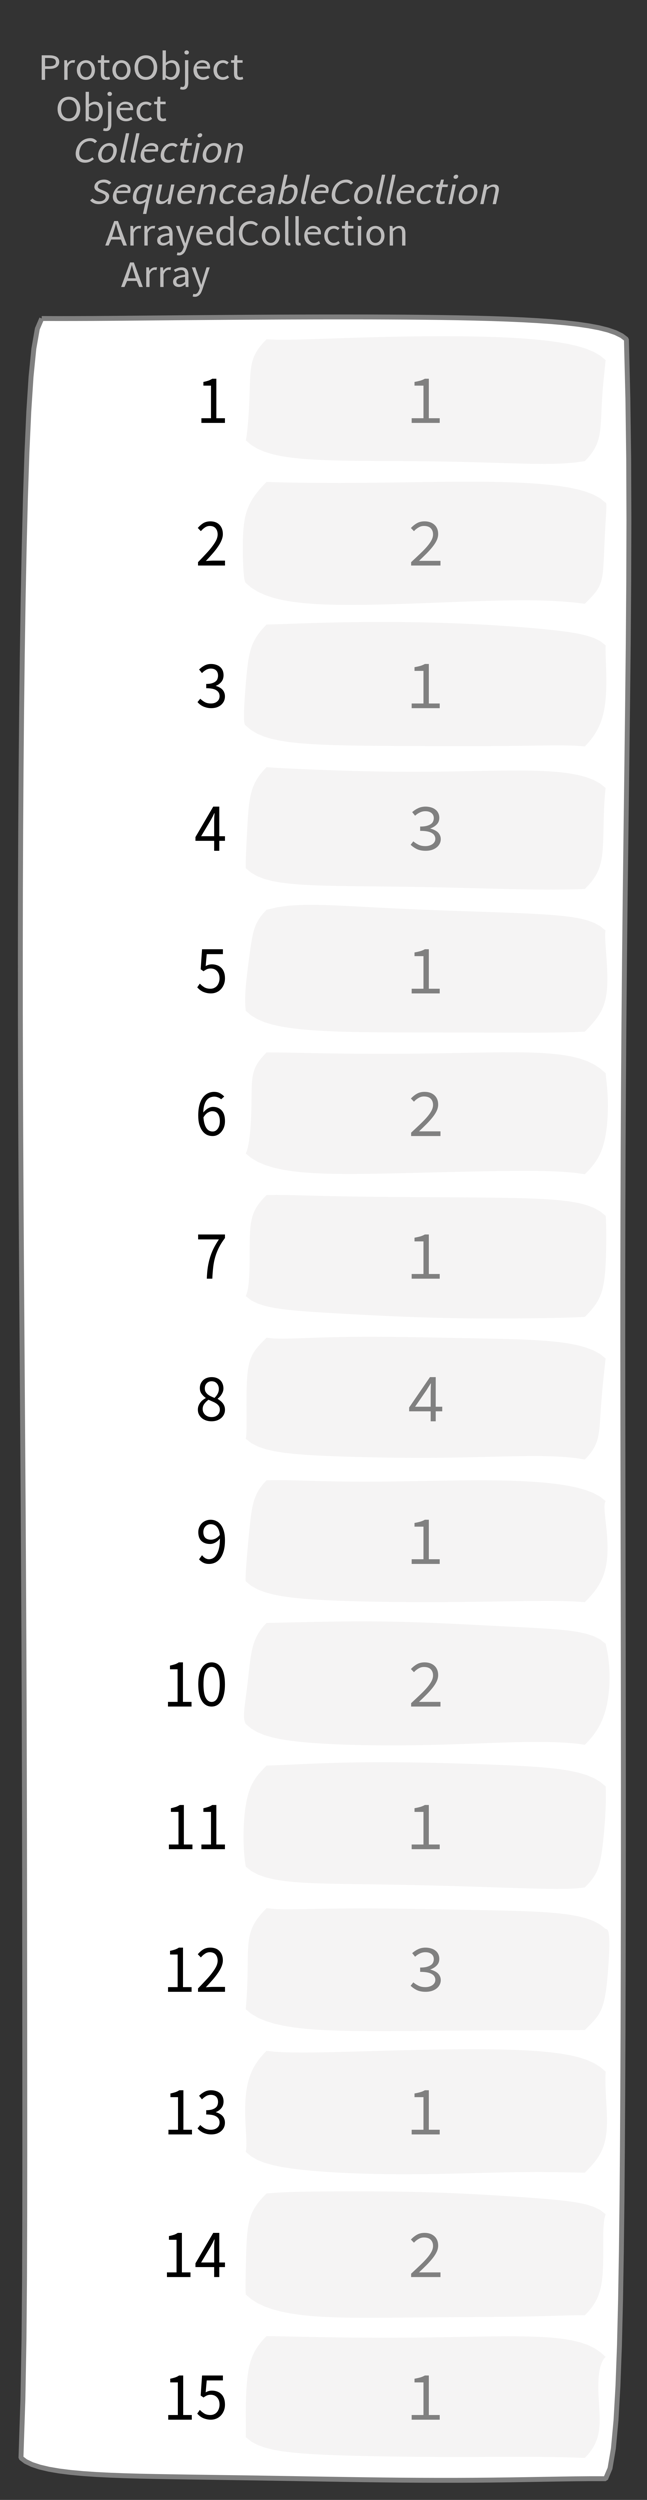 <?xml version="1.0" encoding="UTF-8"?>
<svg xmlns="http://www.w3.org/2000/svg" xmlns:xlink="http://www.w3.org/1999/xlink" width="131.926pt" height="509.164pt" viewBox="0 0 131.926 509.164" version="1.1">
<rect x="0" y="0" width="131.926" height="509.164" fill="#333333" stroke="none"/>
<defs>
<g>
<symbol overflow="visible" id="glyph0-0">
<path style="stroke:none;" d="M 0.953 0 L 0.953 -5.5 L 4.875 -5.5 L 4.875 0 Z M 1.844 -0.484 L 3.953 -0.484 L 3.359 -1.578 L 2.922 -2.438 L 2.891 -2.438 L 2.453 -1.578 Z M 2.891 -3.25 L 2.922 -3.25 L 3.328 -4.016 L 3.875 -5 L 1.938 -5 L 2.484 -4.016 Z M 1.484 -0.922 L 2.531 -2.828 L 1.484 -4.766 Z M 4.312 -0.922 L 4.312 -4.766 L 3.281 -2.828 Z M 4.312 -0.922 "/>
</symbol>
<symbol overflow="visible" id="glyph0-1">
<path style="stroke:none;" d="M 0.734 0 L 0.734 -5 L 2.281 -5 C 2.582 -5 2.859 -4.973 3.109 -4.922 C 3.359 -4.867 3.57 -4.789 3.75 -4.688 C 3.926 -4.582 4.062 -4.445 4.156 -4.281 C 4.258 -4.113 4.312 -3.898 4.312 -3.641 C 4.312 -3.41 4.258 -3.203 4.156 -3.016 C 4.062 -2.836 3.926 -2.691 3.75 -2.578 C 3.57 -2.461 3.363 -2.375 3.125 -2.312 C 2.883 -2.258 2.613 -2.234 2.312 -2.234 L 1.422 -2.234 L 1.422 0 Z M 1.422 -2.766 L 2.234 -2.766 C 2.703 -2.766 3.051 -2.832 3.281 -2.969 C 3.508 -3.113 3.625 -3.336 3.625 -3.641 C 3.625 -3.941 3.504 -4.148 3.266 -4.266 C 3.023 -4.391 2.672 -4.453 2.203 -4.453 L 1.422 -4.453 Z M 1.422 -2.766 "/>
</symbol>
<symbol overflow="visible" id="glyph0-2">
<path style="stroke:none;" d="M 0.672 0 L 0.672 -4 L 1.234 -4 L 1.297 -3.281 L 1.312 -3.281 C 1.445 -3.508 1.613 -3.688 1.812 -3.812 C 2.008 -3.938 2.223 -4 2.453 -4 C 2.609 -4 2.75 -4.004 2.875 -4.016 L 2.75 -3.438 C 2.688 -3.457 2.625 -3.473 2.562 -3.484 C 2.508 -3.492 2.441 -3.5 2.359 -3.5 C 2.191 -3.5 2.016 -3.43 1.828 -3.297 C 1.648 -3.16 1.488 -2.922 1.344 -2.578 L 1.344 0 Z M 0.672 0 "/>
</symbol>
<symbol overflow="visible" id="glyph0-3">
<path style="stroke:none;" d="M 2.234 0 C 1.984 0 1.742 -0.039 1.516 -0.125 C 1.297 -0.219 1.102 -0.348 0.938 -0.516 C 0.77 -0.691 0.633 -0.906 0.531 -1.156 C 0.426 -1.406 0.375 -1.688 0.375 -2 C 0.375 -2.312 0.426 -2.594 0.531 -2.844 C 0.633 -3.094 0.77 -3.301 0.938 -3.469 C 1.102 -3.645 1.297 -3.773 1.516 -3.859 C 1.742 -3.953 1.984 -4 2.234 -4 C 2.484 -4 2.719 -3.953 2.938 -3.859 C 3.156 -3.773 3.348 -3.645 3.516 -3.469 C 3.691 -3.301 3.828 -3.094 3.922 -2.844 C 4.023 -2.594 4.078 -2.312 4.078 -2 C 4.078 -1.688 4.023 -1.406 3.922 -1.156 C 3.828 -0.906 3.691 -0.691 3.516 -0.516 C 3.348 -0.348 3.156 -0.219 2.938 -0.125 C 2.719 -0.039 2.484 0 2.234 0 Z M 2.234 -0.547 C 2.398 -0.547 2.555 -0.582 2.703 -0.656 C 2.848 -0.727 2.969 -0.828 3.062 -0.953 C 3.164 -1.078 3.242 -1.227 3.297 -1.406 C 3.359 -1.582 3.391 -1.781 3.391 -2 C 3.391 -2.207 3.359 -2.398 3.297 -2.578 C 3.242 -2.766 3.164 -2.922 3.062 -3.047 C 2.969 -3.18 2.848 -3.281 2.703 -3.344 C 2.555 -3.414 2.398 -3.453 2.234 -3.453 C 2.055 -3.453 1.895 -3.414 1.75 -3.344 C 1.613 -3.281 1.492 -3.18 1.391 -3.047 C 1.297 -2.922 1.219 -2.766 1.156 -2.578 C 1.102 -2.398 1.078 -2.207 1.078 -2 C 1.078 -1.781 1.102 -1.582 1.156 -1.406 C 1.219 -1.227 1.297 -1.078 1.391 -0.953 C 1.492 -0.828 1.613 -0.727 1.75 -0.656 C 1.895 -0.582 2.055 -0.547 2.234 -0.547 Z M 2.234 -0.547 "/>
</symbol>
<symbol overflow="visible" id="glyph0-4">
<path style="stroke:none;" d="M 1.938 0 C 1.719 0 1.535 -0.031 1.391 -0.094 C 1.242 -0.156 1.125 -0.242 1.031 -0.359 C 0.945 -0.473 0.883 -0.609 0.844 -0.766 C 0.812 -0.93 0.797 -1.109 0.797 -1.297 L 0.797 -3.484 L 0.203 -3.484 L 0.203 -4 L 0.828 -4 L 0.906 -5 L 1.469 -5 L 1.469 -4 L 2.547 -4 L 2.547 -3.484 L 1.469 -3.484 L 1.469 -1.297 C 1.469 -1.055 1.516 -0.867 1.609 -0.734 C 1.703 -0.598 1.863 -0.531 2.094 -0.531 C 2.164 -0.531 2.242 -0.539 2.328 -0.562 C 2.41 -0.582 2.484 -0.609 2.547 -0.641 L 2.672 -0.141 C 2.566 -0.098 2.445 -0.062 2.312 -0.031 C 2.188 -0.008 2.062 0 1.938 0 Z M 1.938 0 "/>
</symbol>
<symbol overflow="visible" id="glyph0-5">
<path style="stroke:none;" d="M 2.734 0 C 2.391 0 2.078 -0.055 1.797 -0.172 C 1.516 -0.297 1.27 -0.461 1.062 -0.672 C 0.863 -0.891 0.707 -1.156 0.594 -1.469 C 0.477 -1.781 0.422 -2.129 0.422 -2.516 C 0.422 -2.898 0.477 -3.242 0.594 -3.547 C 0.707 -3.859 0.863 -4.117 1.062 -4.328 C 1.27 -4.547 1.516 -4.711 1.797 -4.828 C 2.078 -4.941 2.391 -5 2.734 -5 C 3.078 -5 3.391 -4.941 3.672 -4.828 C 3.953 -4.711 4.191 -4.547 4.391 -4.328 C 4.598 -4.117 4.758 -3.859 4.875 -3.547 C 4.988 -3.242 5.047 -2.898 5.047 -2.516 C 5.047 -2.129 4.988 -1.781 4.875 -1.469 C 4.758 -1.156 4.598 -0.891 4.391 -0.672 C 4.191 -0.461 3.953 -0.297 3.672 -0.172 C 3.391 -0.055 3.078 0 2.734 0 Z M 2.734 -0.578 C 2.973 -0.578 3.191 -0.625 3.391 -0.719 C 3.586 -0.812 3.754 -0.941 3.891 -1.109 C 4.023 -1.285 4.129 -1.488 4.203 -1.719 C 4.285 -1.957 4.328 -2.223 4.328 -2.516 C 4.328 -2.805 4.285 -3.066 4.203 -3.297 C 4.129 -3.535 4.023 -3.734 3.891 -3.891 C 3.754 -4.055 3.586 -4.18 3.391 -4.266 C 3.191 -4.359 2.973 -4.406 2.734 -4.406 C 2.492 -4.406 2.273 -4.359 2.078 -4.266 C 1.879 -4.18 1.707 -4.055 1.562 -3.891 C 1.426 -3.734 1.32 -3.535 1.25 -3.297 C 1.176 -3.066 1.141 -2.805 1.141 -2.516 C 1.141 -2.223 1.176 -1.957 1.25 -1.719 C 1.32 -1.488 1.426 -1.285 1.562 -1.109 C 1.707 -0.941 1.879 -0.812 2.078 -0.719 C 2.273 -0.625 2.492 -0.578 2.734 -0.578 Z M 2.734 -0.578 "/>
</symbol>
<symbol overflow="visible" id="glyph0-6">
<path style="stroke:none;" d="M 2.453 0 C 2.266 0 2.066 -0.039 1.859 -0.125 C 1.66 -0.207 1.473 -0.328 1.297 -0.484 L 1.281 -0.484 L 1.219 0 L 0.672 0 L 0.672 -6 L 1.344 -6 L 1.344 -4.266 L 1.328 -3.469 C 1.516 -3.625 1.711 -3.75 1.922 -3.844 C 2.141 -3.945 2.359 -4 2.578 -4 C 2.836 -4 3.066 -3.953 3.266 -3.859 C 3.461 -3.766 3.629 -3.633 3.766 -3.469 C 3.898 -3.301 4 -3.098 4.062 -2.859 C 4.133 -2.617 4.172 -2.352 4.172 -2.062 C 4.172 -1.738 4.125 -1.445 4.031 -1.188 C 3.938 -0.938 3.812 -0.723 3.656 -0.547 C 3.5 -0.367 3.316 -0.234 3.109 -0.141 C 2.898 -0.047 2.68 0 2.453 0 Z M 2.328 -0.547 C 2.492 -0.547 2.645 -0.582 2.781 -0.656 C 2.926 -0.727 3.047 -0.828 3.141 -0.953 C 3.242 -1.078 3.32 -1.234 3.375 -1.422 C 3.438 -1.617 3.469 -1.832 3.469 -2.062 C 3.469 -2.258 3.445 -2.441 3.406 -2.609 C 3.375 -2.785 3.316 -2.938 3.234 -3.062 C 3.148 -3.188 3.039 -3.281 2.906 -3.344 C 2.77 -3.414 2.609 -3.453 2.422 -3.453 C 2.098 -3.453 1.738 -3.281 1.344 -2.938 L 1.344 -0.953 C 1.52 -0.805 1.691 -0.703 1.859 -0.641 C 2.035 -0.578 2.191 -0.547 2.328 -0.547 Z M 2.328 -0.547 "/>
</symbol>
<symbol overflow="visible" id="glyph0-7">
<path style="stroke:none;" d="M 0.266 2 C 0.141 2 0.031 1.988 -0.062 1.969 C -0.164 1.945 -0.254 1.922 -0.328 1.891 L -0.188 1.391 C -0.133 1.41 -0.078 1.426 -0.016 1.438 C 0.047 1.445 0.113 1.453 0.188 1.453 C 0.383 1.453 0.516 1.379 0.578 1.234 C 0.648 1.086 0.688 0.891 0.688 0.641 L 0.688 -4 L 1.359 -4 L 1.359 0.609 C 1.359 1.023 1.273 1.359 1.109 1.609 C 0.941 1.867 0.66 2 0.266 2 Z M 1.031 -5.156 C 0.895 -5.156 0.781 -5.191 0.688 -5.266 C 0.602 -5.348 0.562 -5.453 0.562 -5.578 C 0.562 -5.703 0.602 -5.801 0.688 -5.875 C 0.781 -5.957 0.895 -6 1.031 -6 C 1.156 -6 1.258 -5.957 1.344 -5.875 C 1.438 -5.801 1.484 -5.703 1.484 -5.578 C 1.484 -5.453 1.438 -5.348 1.344 -5.266 C 1.258 -5.191 1.156 -5.156 1.031 -5.156 Z M 1.031 -5.156 "/>
</symbol>
<symbol overflow="visible" id="glyph0-8">
<path style="stroke:none;" d="M 2.297 0 C 2.023 0 1.77 -0.047 1.531 -0.141 C 1.301 -0.234 1.098 -0.363 0.922 -0.531 C 0.754 -0.695 0.617 -0.906 0.516 -1.156 C 0.422 -1.406 0.375 -1.688 0.375 -2 C 0.375 -2.312 0.426 -2.586 0.531 -2.828 C 0.633 -3.078 0.77 -3.285 0.938 -3.453 C 1.102 -3.629 1.289 -3.766 1.5 -3.859 C 1.719 -3.953 1.941 -4 2.172 -4 C 2.422 -4 2.645 -3.961 2.844 -3.891 C 3.051 -3.828 3.223 -3.734 3.359 -3.609 C 3.492 -3.484 3.594 -3.332 3.656 -3.156 C 3.727 -2.977 3.766 -2.781 3.766 -2.562 C 3.766 -2.5 3.766 -2.441 3.766 -2.391 C 3.766 -2.336 3.758 -2.297 3.75 -2.266 L 1.047 -2.266 C 1.078 -1.734 1.207 -1.312 1.438 -1 C 1.676 -0.688 1.988 -0.531 2.375 -0.531 C 2.57 -0.531 2.75 -0.566 2.906 -0.641 C 3.07 -0.711 3.227 -0.805 3.375 -0.922 L 3.609 -0.406 C 3.43 -0.289 3.234 -0.191 3.016 -0.109 C 2.805 -0.035 2.566 0 2.297 0 Z M 1.031 -2.734 L 3.172 -2.734 C 3.172 -2.973 3.082 -3.156 2.906 -3.281 C 2.738 -3.414 2.5 -3.484 2.188 -3.484 C 2.039 -3.484 1.906 -3.469 1.781 -3.438 C 1.656 -3.406 1.539 -3.359 1.438 -3.297 C 1.332 -3.234 1.242 -3.156 1.172 -3.062 C 1.109 -2.969 1.062 -2.859 1.031 -2.734 Z M 1.031 -2.734 "/>
</symbol>
<symbol overflow="visible" id="glyph0-9">
<path style="stroke:none;" d="M 2.25 0 C 1.988 0 1.742 -0.039 1.516 -0.125 C 1.285 -0.219 1.086 -0.348 0.922 -0.516 C 0.754 -0.691 0.617 -0.906 0.516 -1.156 C 0.422 -1.406 0.375 -1.688 0.375 -2 C 0.375 -2.312 0.426 -2.594 0.531 -2.844 C 0.633 -3.094 0.773 -3.301 0.953 -3.469 C 1.129 -3.645 1.332 -3.773 1.562 -3.859 C 1.801 -3.953 2.051 -4 2.312 -4 C 2.57 -4 2.797 -3.953 2.984 -3.859 C 3.172 -3.773 3.332 -3.672 3.469 -3.547 L 3.125 -3.125 C 3.008 -3.227 2.883 -3.305 2.75 -3.359 C 2.625 -3.422 2.484 -3.453 2.328 -3.453 C 2.148 -3.453 1.984 -3.414 1.828 -3.344 C 1.672 -3.281 1.535 -3.18 1.422 -3.047 C 1.316 -2.922 1.234 -2.766 1.172 -2.578 C 1.109 -2.398 1.078 -2.207 1.078 -2 C 1.078 -1.781 1.109 -1.582 1.172 -1.406 C 1.234 -1.227 1.316 -1.078 1.422 -0.953 C 1.523 -0.828 1.656 -0.727 1.812 -0.656 C 1.969 -0.582 2.133 -0.547 2.312 -0.547 C 2.5 -0.547 2.672 -0.582 2.828 -0.656 C 2.984 -0.727 3.125 -0.816 3.25 -0.922 L 3.547 -0.5 C 3.367 -0.344 3.172 -0.219 2.953 -0.125 C 2.734 -0.039 2.5 0 2.25 0 Z M 2.25 0 "/>
</symbol>
<symbol overflow="visible" id="glyph0-10">
<path style="stroke:none;" d="M 1.672 -2.609 L 1.422 -1.766 L 3.031 -1.766 L 2.781 -2.609 C 2.688 -2.898 2.594 -3.195 2.5 -3.5 C 2.414 -3.801 2.328 -4.113 2.234 -4.438 L 2.203 -4.438 C 2.117 -4.113 2.031 -3.801 1.938 -3.5 C 1.852 -3.195 1.766 -2.898 1.672 -2.609 Z M 0.031 0 L 1.859 -5 L 2.625 -5 L 4.453 0 L 3.719 0 L 3.219 -1.234 L 1.25 -1.234 L 0.719 0 Z M 0.031 0 "/>
</symbol>
<symbol overflow="visible" id="glyph0-11">
<path style="stroke:none;" d="M 1.594 0 C 1.258 0 0.977 -0.094 0.75 -0.281 C 0.531 -0.469 0.422 -0.734 0.422 -1.078 C 0.422 -1.492 0.613 -1.812 1 -2.031 C 1.395 -2.25 2.02 -2.406 2.875 -2.5 C 2.875 -2.613 2.863 -2.727 2.844 -2.844 C 2.82 -2.957 2.781 -3.062 2.719 -3.156 C 2.656 -3.25 2.57 -3.32 2.469 -3.375 C 2.363 -3.426 2.227 -3.453 2.062 -3.453 C 1.832 -3.453 1.613 -3.41 1.406 -3.328 C 1.207 -3.242 1.023 -3.148 0.859 -3.047 L 0.594 -3.5 C 0.781 -3.613 1.008 -3.723 1.281 -3.828 C 1.551 -3.941 1.848 -4 2.172 -4 C 2.66 -4 3.016 -3.852 3.234 -3.562 C 3.453 -3.27 3.562 -2.879 3.562 -2.391 L 3.562 0 L 3 0 L 2.953 -0.562 L 2.922 -0.562 C 2.734 -0.406 2.523 -0.27 2.297 -0.156 C 2.078 -0.051 1.844 0 1.594 0 Z M 1.797 -0.531 C 1.984 -0.531 2.16 -0.57 2.328 -0.656 C 2.504 -0.738 2.688 -0.863 2.875 -1.031 L 2.875 -2.078 C 2.539 -2.035 2.258 -1.984 2.031 -1.922 C 1.812 -1.867 1.629 -1.801 1.484 -1.719 C 1.348 -1.645 1.25 -1.555 1.188 -1.453 C 1.125 -1.359 1.094 -1.25 1.094 -1.125 C 1.094 -0.906 1.16 -0.75 1.297 -0.656 C 1.43 -0.57 1.598 -0.531 1.797 -0.531 Z M 1.797 -0.531 "/>
</symbol>
<symbol overflow="visible" id="glyph0-12">
<path style="stroke:none;" d="M 0.734 2 C 0.641 2 0.555 1.992 0.484 1.984 C 0.41 1.973 0.336 1.953 0.266 1.922 L 0.406 1.391 C 0.445 1.398 0.492 1.41 0.547 1.422 C 0.609 1.441 0.66 1.453 0.703 1.453 C 0.93 1.453 1.117 1.363 1.266 1.188 C 1.41 1.008 1.523 0.797 1.609 0.547 L 1.703 0.234 L 0.094 -4 L 0.797 -4 L 1.609 -1.672 C 1.672 -1.473 1.734 -1.27 1.797 -1.062 C 1.867 -0.863 1.938 -0.664 2 -0.469 L 2.031 -0.469 C 2.094 -0.656 2.148 -0.852 2.203 -1.062 C 2.266 -1.27 2.32 -1.473 2.375 -1.672 L 3.094 -4 L 3.75 -4 L 2.234 0.547 C 2.16 0.742 2.082 0.93 2 1.109 C 1.914 1.285 1.812 1.438 1.688 1.562 C 1.562 1.695 1.422 1.801 1.266 1.875 C 1.117 1.957 0.941 2 0.734 2 Z M 0.734 2 "/>
</symbol>
<symbol overflow="visible" id="glyph0-13">
<path style="stroke:none;" d="M 2.047 0 C 1.535 0 1.129 -0.172 0.828 -0.516 C 0.535 -0.859 0.391 -1.352 0.391 -2 C 0.391 -2.301 0.438 -2.578 0.531 -2.828 C 0.625 -3.078 0.75 -3.285 0.906 -3.453 C 1.07 -3.629 1.258 -3.766 1.469 -3.859 C 1.676 -3.953 1.895 -4 2.125 -4 C 2.352 -4 2.551 -3.957 2.719 -3.875 C 2.895 -3.801 3.07 -3.695 3.25 -3.562 L 3.219 -4.297 L 3.219 -6 L 3.891 -6 L 3.891 0 L 3.328 0 L 3.281 -0.547 L 3.25 -0.547 C 3.094 -0.398 2.91 -0.27 2.703 -0.156 C 2.492 -0.051 2.273 0 2.047 0 Z M 2.188 -0.547 C 2.375 -0.547 2.551 -0.586 2.719 -0.672 C 2.883 -0.766 3.051 -0.898 3.219 -1.078 L 3.219 -3.062 C 3.039 -3.195 2.875 -3.297 2.719 -3.359 C 2.562 -3.422 2.398 -3.453 2.234 -3.453 C 2.078 -3.453 1.926 -3.414 1.781 -3.344 C 1.645 -3.27 1.523 -3.172 1.422 -3.047 C 1.316 -2.922 1.234 -2.77 1.172 -2.594 C 1.117 -2.414 1.094 -2.219 1.094 -2 C 1.094 -1.539 1.188 -1.18 1.375 -0.922 C 1.562 -0.672 1.832 -0.547 2.188 -0.547 Z M 2.188 -0.547 "/>
</symbol>
<symbol overflow="visible" id="glyph0-14">
<path style="stroke:none;" d="M 2.781 0 C 2.438 0 2.125 -0.055 1.844 -0.172 C 1.562 -0.285 1.312 -0.445 1.094 -0.656 C 0.883 -0.863 0.719 -1.125 0.594 -1.438 C 0.477 -1.758 0.422 -2.113 0.422 -2.5 C 0.422 -2.883 0.484 -3.227 0.609 -3.531 C 0.734 -3.844 0.898 -4.109 1.109 -4.328 C 1.328 -4.547 1.582 -4.711 1.875 -4.828 C 2.164 -4.941 2.484 -5 2.828 -5 C 3.148 -5 3.438 -4.93 3.688 -4.797 C 3.938 -4.672 4.145 -4.52 4.312 -4.344 L 3.938 -3.969 C 3.789 -4.102 3.625 -4.207 3.438 -4.281 C 3.258 -4.363 3.055 -4.406 2.828 -4.406 C 2.578 -4.406 2.344 -4.359 2.125 -4.266 C 1.914 -4.18 1.738 -4.055 1.594 -3.891 C 1.445 -3.734 1.332 -3.535 1.25 -3.297 C 1.176 -3.055 1.141 -2.797 1.141 -2.516 C 1.141 -2.211 1.176 -1.941 1.25 -1.703 C 1.332 -1.473 1.441 -1.273 1.578 -1.109 C 1.723 -0.941 1.898 -0.812 2.109 -0.719 C 2.316 -0.625 2.551 -0.578 2.812 -0.578 C 3.07 -0.578 3.301 -0.617 3.5 -0.703 C 3.695 -0.797 3.883 -0.93 4.062 -1.109 L 4.438 -0.734 C 4.219 -0.504 3.973 -0.32 3.703 -0.188 C 3.441 -0.062 3.133 0 2.781 0 Z M 2.781 0 "/>
</symbol>
<symbol overflow="visible" id="glyph0-15">
<path style="stroke:none;" d="M 1.391 0 C 1.129 0 0.941 -0.078 0.828 -0.234 C 0.723 -0.391 0.672 -0.613 0.672 -0.906 L 0.672 -6 L 1.344 -6 L 1.344 -0.844 C 1.344 -0.727 1.363 -0.648 1.406 -0.609 C 1.445 -0.566 1.492 -0.547 1.547 -0.547 C 1.566 -0.547 1.582 -0.547 1.594 -0.547 C 1.613 -0.547 1.645 -0.551 1.688 -0.562 L 1.781 -0.062 C 1.738 -0.039 1.688 -0.023 1.625 -0.016 C 1.562 -0.004 1.484 0 1.391 0 Z M 1.391 0 "/>
</symbol>
<symbol overflow="visible" id="glyph0-16">
<path style="stroke:none;" d="M 0.672 0 L 0.672 -4 L 1.344 -4 L 1.344 0 Z M 1.016 -5.156 C 0.891 -5.156 0.781 -5.191 0.688 -5.266 C 0.594 -5.348 0.547 -5.453 0.547 -5.578 C 0.547 -5.703 0.594 -5.801 0.688 -5.875 C 0.781 -5.957 0.891 -6 1.016 -6 C 1.148 -6 1.258 -5.957 1.344 -5.875 C 1.438 -5.801 1.484 -5.703 1.484 -5.578 C 1.484 -5.453 1.438 -5.348 1.344 -5.266 C 1.258 -5.191 1.148 -5.156 1.016 -5.156 Z M 1.016 -5.156 "/>
</symbol>
<symbol overflow="visible" id="glyph0-17">
<path style="stroke:none;" d="M 0.672 0 L 0.672 -4 L 1.234 -4 L 1.297 -3.438 L 1.312 -3.438 C 1.508 -3.594 1.711 -3.723 1.922 -3.828 C 2.129 -3.941 2.375 -4 2.656 -4 C 3.082 -4 3.391 -3.867 3.578 -3.609 C 3.773 -3.359 3.875 -2.984 3.875 -2.484 L 3.875 0 L 3.203 0 L 3.203 -2.453 C 3.203 -2.828 3.141 -3.098 3.016 -3.266 C 2.898 -3.441 2.711 -3.531 2.453 -3.531 C 2.234 -3.531 2.047 -3.473 1.891 -3.359 C 1.734 -3.254 1.551 -3.102 1.344 -2.906 L 1.344 0 Z M 0.672 0 "/>
</symbol>
<symbol overflow="visible" id="glyph1-0">
<path style="stroke:none;" d="M 0.953 0 L 2.125 -5.5 L 6.047 -5.5 L 4.875 0 Z M 1.953 -0.484 L 4.062 -0.484 L 3.688 -1.578 L 3.438 -2.438 L 3.406 -2.438 L 2.781 -1.578 Z M 3.578 -3.25 L 3.609 -3.25 L 4.188 -4.016 L 4.938 -5 L 3 -5 L 3.344 -4.016 Z M 1.688 -0.922 L 3.125 -2.828 L 2.5 -4.766 Z M 4.516 -0.922 L 5.328 -4.766 L 3.875 -2.828 Z M 4.516 -0.922 "/>
</symbol>
<symbol overflow="visible" id="glyph1-1">
<path style="stroke:none;" d="M 2.781 0 C 2.438 0 2.133 -0.055 1.875 -0.172 C 1.625 -0.285 1.41 -0.445 1.234 -0.656 C 1.066 -0.863 0.957 -1.125 0.906 -1.438 C 0.852 -1.758 0.867 -2.113 0.953 -2.5 C 1.035 -2.883 1.172 -3.227 1.359 -3.531 C 1.547 -3.844 1.77 -4.109 2.031 -4.328 C 2.289 -4.547 2.578 -4.711 2.891 -4.828 C 3.211 -4.941 3.547 -5 3.891 -5 C 4.211 -5 4.484 -4.93 4.703 -4.797 C 4.93 -4.672 5.109 -4.52 5.234 -4.344 L 4.781 -3.969 C 4.664 -4.102 4.523 -4.207 4.359 -4.281 C 4.191 -4.363 3.992 -4.406 3.766 -4.406 C 3.516 -4.406 3.27 -4.359 3.031 -4.266 C 2.801 -4.18 2.598 -4.055 2.422 -3.891 C 2.242 -3.734 2.086 -3.535 1.953 -3.297 C 1.828 -3.055 1.734 -2.797 1.672 -2.516 C 1.609 -2.211 1.586 -1.941 1.609 -1.703 C 1.641 -1.473 1.707 -1.273 1.812 -1.109 C 1.926 -0.941 2.078 -0.812 2.266 -0.719 C 2.453 -0.625 2.676 -0.578 2.938 -0.578 C 3.195 -0.578 3.43 -0.617 3.641 -0.703 C 3.859 -0.797 4.078 -0.93 4.297 -1.109 L 4.594 -0.734 C 4.32 -0.504 4.039 -0.32 3.75 -0.188 C 3.457 -0.062 3.133 0 2.781 0 Z M 2.781 0 "/>
</symbol>
<symbol overflow="visible" id="glyph1-2">
<path style="stroke:none;" d="M 2.234 0 C 1.984 0 1.754 -0.039 1.547 -0.125 C 1.348 -0.219 1.18 -0.348 1.047 -0.516 C 0.922 -0.691 0.832 -0.906 0.781 -1.156 C 0.727 -1.406 0.734 -1.688 0.797 -2 C 0.867 -2.312 0.984 -2.594 1.141 -2.844 C 1.297 -3.094 1.473 -3.301 1.672 -3.469 C 1.879 -3.645 2.102 -3.773 2.344 -3.859 C 2.582 -3.953 2.828 -4 3.078 -4 C 3.328 -4 3.551 -3.953 3.75 -3.859 C 3.957 -3.773 4.129 -3.645 4.266 -3.469 C 4.398 -3.301 4.488 -3.094 4.531 -2.844 C 4.582 -2.594 4.57 -2.312 4.5 -2 C 4.438 -1.688 4.328 -1.406 4.172 -1.156 C 4.023 -0.906 3.848 -0.691 3.641 -0.516 C 3.43 -0.348 3.207 -0.219 2.969 -0.125 C 2.727 -0.039 2.484 0 2.234 0 Z M 2.344 -0.547 C 2.508 -0.547 2.672 -0.582 2.828 -0.656 C 2.992 -0.727 3.141 -0.828 3.266 -0.953 C 3.398 -1.078 3.516 -1.227 3.609 -1.406 C 3.703 -1.582 3.77 -1.781 3.812 -2 C 3.852 -2.207 3.863 -2.398 3.844 -2.578 C 3.832 -2.766 3.789 -2.922 3.719 -3.047 C 3.645 -3.18 3.539 -3.281 3.406 -3.344 C 3.281 -3.414 3.133 -3.453 2.969 -3.453 C 2.789 -3.453 2.625 -3.414 2.469 -3.344 C 2.312 -3.281 2.172 -3.18 2.047 -3.047 C 1.922 -2.922 1.805 -2.766 1.703 -2.578 C 1.609 -2.398 1.539 -2.207 1.5 -2 C 1.457 -1.781 1.445 -1.582 1.469 -1.406 C 1.488 -1.227 1.531 -1.078 1.594 -0.953 C 1.664 -0.828 1.766 -0.727 1.891 -0.656 C 2.016 -0.582 2.164 -0.547 2.344 -0.547 Z M 2.344 -0.547 "/>
</symbol>
<symbol overflow="visible" id="glyph1-3">
<path style="stroke:none;" d="M 1.391 0 C 1.129 0 0.957 -0.078 0.875 -0.234 C 0.801 -0.391 0.797 -0.613 0.859 -0.906 L 1.953 -6 L 2.625 -6 L 1.516 -0.844 C 1.492 -0.727 1.5 -0.648 1.531 -0.609 C 1.562 -0.566 1.602 -0.547 1.656 -0.547 C 1.676 -0.547 1.691 -0.547 1.703 -0.547 C 1.723 -0.547 1.758 -0.551 1.812 -0.562 L 1.797 -0.062 C 1.742 -0.039 1.688 -0.023 1.625 -0.016 C 1.562 -0.004 1.484 0 1.391 0 Z M 1.391 0 "/>
</symbol>
<symbol overflow="visible" id="glyph1-4">
<path style="stroke:none;" d="M 2.297 0 C 2.023 0 1.781 -0.047 1.562 -0.141 C 1.352 -0.234 1.18 -0.363 1.047 -0.531 C 0.91 -0.695 0.816 -0.906 0.766 -1.156 C 0.723 -1.406 0.734 -1.688 0.797 -2 C 0.867 -2.312 0.984 -2.586 1.141 -2.828 C 1.297 -3.078 1.473 -3.285 1.672 -3.453 C 1.879 -3.629 2.098 -3.766 2.328 -3.859 C 2.555 -3.953 2.785 -4 3.016 -4 C 3.266 -4 3.484 -3.961 3.672 -3.891 C 3.867 -3.828 4.02 -3.734 4.125 -3.609 C 4.238 -3.484 4.305 -3.332 4.328 -3.156 C 4.359 -2.977 4.352 -2.781 4.312 -2.562 C 4.301 -2.5 4.285 -2.441 4.266 -2.391 C 4.254 -2.336 4.242 -2.297 4.234 -2.266 L 1.531 -2.266 C 1.445 -1.734 1.488 -1.312 1.656 -1 C 1.82 -0.688 2.098 -0.531 2.484 -0.531 C 2.68 -0.531 2.867 -0.566 3.047 -0.641 C 3.223 -0.711 3.398 -0.805 3.578 -0.922 L 3.703 -0.406 C 3.492 -0.289 3.273 -0.191 3.047 -0.109 C 2.816 -0.035 2.566 0 2.297 0 Z M 1.609 -2.734 L 3.75 -2.734 C 3.801 -2.973 3.754 -3.156 3.609 -3.281 C 3.461 -3.414 3.234 -3.484 2.922 -3.484 C 2.773 -3.484 2.633 -3.469 2.5 -3.438 C 2.375 -3.406 2.254 -3.359 2.141 -3.297 C 2.023 -3.234 1.922 -3.156 1.828 -3.062 C 1.742 -2.969 1.672 -2.859 1.609 -2.734 Z M 1.609 -2.734 "/>
</symbol>
<symbol overflow="visible" id="glyph1-5">
<path style="stroke:none;" d="M 2.25 0 C 1.988 0 1.754 -0.039 1.547 -0.125 C 1.336 -0.219 1.164 -0.348 1.031 -0.516 C 0.906 -0.691 0.816 -0.906 0.766 -1.156 C 0.723 -1.406 0.734 -1.688 0.797 -2 C 0.867 -2.312 0.984 -2.594 1.141 -2.844 C 1.297 -3.094 1.477 -3.301 1.688 -3.469 C 1.906 -3.645 2.141 -3.773 2.391 -3.859 C 2.641 -3.953 2.895 -4 3.156 -4 C 3.414 -4 3.629 -3.953 3.797 -3.859 C 3.973 -3.773 4.113 -3.672 4.219 -3.547 L 3.797 -3.125 C 3.703 -3.227 3.594 -3.305 3.469 -3.359 C 3.352 -3.422 3.219 -3.453 3.062 -3.453 C 2.883 -3.453 2.707 -3.414 2.531 -3.344 C 2.363 -3.281 2.211 -3.18 2.078 -3.047 C 1.941 -2.922 1.82 -2.766 1.719 -2.578 C 1.613 -2.398 1.539 -2.207 1.5 -2 C 1.457 -1.781 1.445 -1.582 1.469 -1.406 C 1.5 -1.227 1.551 -1.078 1.625 -0.953 C 1.695 -0.828 1.801 -0.727 1.938 -0.656 C 2.082 -0.582 2.242 -0.547 2.422 -0.547 C 2.609 -0.547 2.785 -0.582 2.953 -0.656 C 3.129 -0.727 3.297 -0.816 3.453 -0.922 L 3.656 -0.5 C 3.445 -0.344 3.223 -0.219 2.984 -0.125 C 2.742 -0.039 2.5 0 2.25 0 Z M 2.25 0 "/>
</symbol>
<symbol overflow="visible" id="glyph1-6">
<path style="stroke:none;" d="M 1.938 0 C 1.719 0 1.539 -0.031 1.406 -0.094 C 1.281 -0.156 1.18 -0.242 1.109 -0.359 C 1.047 -0.473 1.016 -0.609 1.016 -0.766 C 1.016 -0.93 1.035 -1.109 1.078 -1.297 L 1.531 -3.484 L 0.938 -3.484 L 1.047 -4 L 1.672 -4 L 1.969 -5 L 2.531 -5 L 2.312 -4 L 3.391 -4 L 3.281 -3.484 L 2.203 -3.484 L 1.75 -1.297 C 1.695 -1.055 1.703 -0.867 1.766 -0.734 C 1.828 -0.598 1.973 -0.531 2.203 -0.531 C 2.273 -0.531 2.352 -0.539 2.438 -0.562 C 2.531 -0.582 2.613 -0.609 2.688 -0.641 L 2.703 -0.141 C 2.586 -0.098 2.461 -0.062 2.328 -0.031 C 2.191 -0.008 2.062 0 1.938 0 Z M 1.938 0 "/>
</symbol>
<symbol overflow="visible" id="glyph1-7">
<path style="stroke:none;" d="M 0.672 0 L 1.516 -4 L 2.188 -4 L 1.344 0 Z M 2.109 -5.156 C 1.984 -5.156 1.879 -5.191 1.797 -5.266 C 1.723 -5.348 1.703 -5.453 1.734 -5.578 C 1.754 -5.703 1.82 -5.801 1.938 -5.875 C 2.051 -5.957 2.172 -6 2.297 -6 C 2.43 -6 2.531 -5.957 2.594 -5.875 C 2.664 -5.801 2.691 -5.703 2.672 -5.578 C 2.641 -5.453 2.57 -5.348 2.469 -5.266 C 2.363 -5.191 2.242 -5.156 2.109 -5.156 Z M 2.109 -5.156 "/>
</symbol>
<symbol overflow="visible" id="glyph1-8">
<path style="stroke:none;" d="M 0.672 0 L 1.516 -4 L 2.078 -4 L 2.031 -3.438 L 2.047 -3.438 C 2.273 -3.594 2.504 -3.723 2.734 -3.828 C 2.961 -3.941 3.219 -4 3.5 -4 C 3.926 -4 4.207 -3.867 4.344 -3.609 C 4.488 -3.359 4.508 -2.984 4.406 -2.484 L 3.875 0 L 3.203 0 L 3.719 -2.453 C 3.801 -2.828 3.801 -3.098 3.719 -3.266 C 3.633 -3.441 3.461 -3.531 3.203 -3.531 C 2.984 -3.531 2.785 -3.473 2.609 -3.359 C 2.43 -3.254 2.219 -3.102 1.969 -2.906 L 1.344 0 Z M 0.672 0 "/>
</symbol>
<symbol overflow="visible" id="glyph1-9">
<path style="stroke:none;" d="M 2.234 0 C 1.859 0 1.523 -0.066 1.234 -0.203 C 0.941 -0.336 0.695 -0.52 0.5 -0.75 L 1 -1.172 C 1.156 -0.992 1.352 -0.848 1.594 -0.734 C 1.832 -0.629 2.094 -0.578 2.375 -0.578 C 2.727 -0.578 3.02 -0.648 3.25 -0.797 C 3.477 -0.941 3.617 -1.133 3.672 -1.375 C 3.691 -1.477 3.688 -1.57 3.656 -1.656 C 3.625 -1.75 3.578 -1.828 3.516 -1.891 C 3.453 -1.953 3.367 -2.004 3.266 -2.047 C 3.172 -2.098 3.066 -2.148 2.953 -2.203 L 2.234 -2.5 C 2.117 -2.539 2.004 -2.598 1.891 -2.672 C 1.773 -2.742 1.676 -2.828 1.594 -2.922 C 1.508 -3.023 1.445 -3.141 1.406 -3.266 C 1.363 -3.398 1.363 -3.555 1.406 -3.734 C 1.438 -3.91 1.508 -4.078 1.625 -4.234 C 1.75 -4.391 1.895 -4.523 2.062 -4.641 C 2.238 -4.754 2.438 -4.844 2.656 -4.906 C 2.883 -4.969 3.125 -5 3.375 -5 C 3.695 -5 3.977 -4.938 4.219 -4.812 C 4.469 -4.695 4.672 -4.539 4.828 -4.344 L 4.375 -3.969 C 4.238 -4.102 4.078 -4.207 3.891 -4.281 C 3.711 -4.363 3.5 -4.406 3.25 -4.406 C 2.945 -4.406 2.688 -4.344 2.469 -4.219 C 2.258 -4.094 2.133 -3.926 2.094 -3.719 C 2.062 -3.602 2.062 -3.504 2.094 -3.422 C 2.133 -3.336 2.191 -3.266 2.266 -3.203 C 2.348 -3.148 2.438 -3.098 2.531 -3.047 C 2.625 -3.004 2.723 -2.961 2.828 -2.922 L 3.531 -2.625 C 3.664 -2.57 3.789 -2.504 3.906 -2.422 C 4.031 -2.348 4.129 -2.258 4.203 -2.156 C 4.285 -2.062 4.344 -1.945 4.375 -1.812 C 4.406 -1.688 4.398 -1.535 4.359 -1.359 C 4.328 -1.172 4.25 -0.992 4.125 -0.828 C 4.008 -0.66 3.859 -0.516 3.672 -0.391 C 3.484 -0.273 3.27 -0.18 3.031 -0.109 C 2.789 -0.035 2.523 0 2.234 0 Z M 2.234 0 "/>
</symbol>
<symbol overflow="visible" id="glyph1-10">
<path style="stroke:none;" d="M 2.797 2 L 3.156 0.312 L 3.359 -0.531 C 3.16 -0.375 2.945 -0.242 2.719 -0.141 C 2.5 -0.047 2.273 0 2.047 0 C 1.535 0 1.164 -0.172 0.938 -0.516 C 0.719 -0.859 0.676 -1.352 0.812 -2 C 0.875 -2.301 0.977 -2.578 1.125 -2.828 C 1.281 -3.078 1.457 -3.285 1.656 -3.453 C 1.852 -3.629 2.062 -3.766 2.281 -3.859 C 2.508 -3.953 2.738 -4 2.969 -4 C 3.195 -4 3.391 -3.957 3.547 -3.875 C 3.711 -3.801 3.867 -3.691 4.016 -3.547 L 4.031 -3.547 L 4.188 -4 L 4.734 -4 L 3.469 2 Z M 2.297 -0.547 C 2.484 -0.547 2.672 -0.586 2.859 -0.672 C 3.047 -0.766 3.242 -0.898 3.453 -1.078 L 3.875 -3.062 C 3.719 -3.195 3.566 -3.297 3.422 -3.359 C 3.285 -3.422 3.133 -3.453 2.969 -3.453 C 2.812 -3.453 2.656 -3.414 2.5 -3.344 C 2.344 -3.27 2.195 -3.172 2.062 -3.047 C 1.938 -2.922 1.828 -2.77 1.734 -2.594 C 1.641 -2.414 1.566 -2.219 1.516 -2 C 1.422 -1.539 1.438 -1.18 1.562 -0.922 C 1.695 -0.672 1.941 -0.547 2.297 -0.547 Z M 2.297 -0.547 "/>
</symbol>
<symbol overflow="visible" id="glyph1-11">
<path style="stroke:none;" d="M 1.844 0 C 1.414 0 1.129 -0.125 0.984 -0.375 C 0.848 -0.633 0.836 -1.02 0.953 -1.531 L 1.469 -4 L 2.141 -4 L 1.641 -1.609 C 1.555 -1.242 1.555 -0.977 1.641 -0.812 C 1.734 -0.645 1.91 -0.562 2.172 -0.562 C 2.379 -0.562 2.57 -0.613 2.75 -0.719 C 2.938 -0.82 3.148 -0.988 3.391 -1.219 L 3.969 -4 L 4.641 -4 L 3.797 0 L 3.25 0 L 3.344 -0.703 L 3.312 -0.703 C 3.07 -0.492 2.836 -0.32 2.609 -0.188 C 2.379 -0.062 2.125 0 1.844 0 Z M 1.844 0 "/>
</symbol>
<symbol overflow="visible" id="glyph1-12">
<path style="stroke:none;" d="M 1.594 0 C 1.258 0 1 -0.094 0.812 -0.281 C 0.633 -0.469 0.582 -0.734 0.656 -1.078 C 0.738 -1.492 1 -1.812 1.438 -2.031 C 1.875 -2.25 2.531 -2.406 3.406 -2.5 C 3.426 -2.613 3.438 -2.727 3.438 -2.844 C 3.445 -2.957 3.43 -3.062 3.391 -3.156 C 3.348 -3.25 3.281 -3.32 3.188 -3.375 C 3.094 -3.426 2.961 -3.453 2.797 -3.453 C 2.566 -3.453 2.344 -3.41 2.125 -3.328 C 1.906 -3.242 1.695 -3.148 1.5 -3.047 L 1.344 -3.5 C 1.551 -3.613 1.801 -3.723 2.094 -3.828 C 2.383 -3.941 2.691 -4 3.016 -4 C 3.504 -4 3.828 -3.852 3.984 -3.562 C 4.148 -3.27 4.18 -2.879 4.078 -2.391 L 3.562 0 L 3 0 L 3.078 -0.562 L 3.047 -0.562 C 2.816 -0.406 2.578 -0.27 2.328 -0.156 C 2.086 -0.051 1.844 0 1.594 0 Z M 1.906 -0.531 C 2.094 -0.531 2.281 -0.57 2.469 -0.656 C 2.664 -0.738 2.875 -0.863 3.094 -1.031 L 3.312 -2.078 C 2.969 -2.035 2.676 -1.984 2.438 -1.922 C 2.207 -1.867 2.016 -1.801 1.859 -1.719 C 1.703 -1.645 1.582 -1.555 1.5 -1.453 C 1.414 -1.359 1.359 -1.25 1.328 -1.125 C 1.285 -0.906 1.32 -0.75 1.438 -0.656 C 1.551 -0.57 1.707 -0.531 1.906 -0.531 Z M 1.906 -0.531 "/>
</symbol>
<symbol overflow="visible" id="glyph1-13">
<path style="stroke:none;" d="M 2.453 0 C 2.266 0 2.078 -0.039 1.891 -0.125 C 1.703 -0.207 1.539 -0.328 1.406 -0.484 L 1.391 -0.484 L 1.219 0 L 0.672 0 L 1.953 -6 L 2.625 -6 L 2.25 -4.266 L 2.062 -3.469 C 2.281 -3.625 2.504 -3.75 2.734 -3.844 C 2.973 -3.945 3.203 -4 3.422 -4 C 3.68 -4 3.898 -3.953 4.078 -3.859 C 4.266 -3.766 4.406 -3.633 4.5 -3.469 C 4.602 -3.301 4.66 -3.098 4.672 -2.859 C 4.691 -2.617 4.672 -2.352 4.609 -2.062 C 4.535 -1.738 4.426 -1.445 4.281 -1.188 C 4.133 -0.938 3.961 -0.723 3.766 -0.547 C 3.578 -0.367 3.367 -0.234 3.141 -0.141 C 2.91 -0.047 2.68 0 2.453 0 Z M 2.438 -0.547 C 2.602 -0.547 2.766 -0.582 2.922 -0.656 C 3.078 -0.727 3.219 -0.828 3.344 -0.953 C 3.477 -1.078 3.594 -1.234 3.688 -1.422 C 3.781 -1.617 3.852 -1.832 3.906 -2.062 C 3.945 -2.258 3.969 -2.441 3.969 -2.609 C 3.969 -2.785 3.938 -2.938 3.875 -3.062 C 3.82 -3.188 3.734 -3.281 3.609 -3.344 C 3.492 -3.414 3.344 -3.453 3.156 -3.453 C 2.832 -3.453 2.438 -3.281 1.969 -2.938 L 1.547 -0.953 C 1.691 -0.805 1.844 -0.703 2 -0.641 C 2.156 -0.578 2.301 -0.547 2.438 -0.547 Z M 2.438 -0.547 "/>
</symbol>
<symbol overflow="visible" id="glyph2-0">
<path style="stroke:none;" d="M 1.141 0 L 1.141 -8.797 L 7.703 -8.797 L 7.703 0 Z M 2.609 -0.766 L 6.203 -0.766 L 5.172 -2.531 L 4.453 -3.906 L 4.391 -3.906 L 3.641 -2.531 Z M 4.391 -5.156 L 4.453 -5.156 L 5.125 -6.406 L 6.062 -8 L 2.766 -8 L 3.703 -6.406 Z M 2 -1.453 L 3.781 -4.531 L 2 -7.625 Z M 6.812 -1.453 L 6.812 -7.625 L 5.047 -4.531 Z M 6.812 -1.453 "/>
</symbol>
<symbol overflow="visible" id="glyph2-1">
<path style="stroke:none;" d="M 1.047 0 L 1.047 -0.953 L 3 -0.953 L 3 -7.594 L 1.453 -7.594 L 1.453 -8.344 C 1.848 -8.426 2.188 -8.516 2.469 -8.609 C 2.758 -8.711 3.02 -8.844 3.25 -9 L 4.094 -9 L 4.094 -0.953 L 5.844 -0.953 L 5.844 0 Z M 1.047 0 "/>
</symbol>
<symbol overflow="visible" id="glyph2-2">
<path style="stroke:none;" d="M 0.531 0 L 0.531 -0.688 C 1.176 -1.352 1.742 -1.953 2.234 -2.484 C 2.734 -3.016 3.148 -3.508 3.484 -3.969 C 3.828 -4.426 4.086 -4.844 4.266 -5.219 C 4.441 -5.602 4.531 -5.977 4.531 -6.344 C 4.531 -6.844 4.395 -7.254 4.125 -7.578 C 3.863 -7.898 3.461 -8.062 2.922 -8.062 C 2.566 -8.062 2.238 -7.957 1.938 -7.75 C 1.633 -7.551 1.359 -7.301 1.109 -7 L 0.484 -7.656 C 0.836 -8.07 1.211 -8.398 1.609 -8.641 C 2.016 -8.879 2.492 -9 3.047 -9 C 3.836 -9 4.457 -8.766 4.906 -8.297 C 5.363 -7.828 5.594 -7.195 5.594 -6.406 C 5.594 -6 5.504 -5.582 5.328 -5.156 C 5.16 -4.738 4.922 -4.305 4.609 -3.859 C 4.305 -3.41 3.941 -2.941 3.516 -2.453 C 3.098 -1.973 2.633 -1.461 2.125 -0.922 C 2.363 -0.941 2.602 -0.957 2.844 -0.969 C 3.094 -0.988 3.332 -1 3.562 -1 L 6.031 -1 L 6.031 0 Z M 0.531 0 "/>
</symbol>
<symbol overflow="visible" id="glyph2-3">
<path style="stroke:none;" d="M 3.141 0 C 2.805 0 2.5 -0.035 2.219 -0.109 C 1.938 -0.18 1.68 -0.27 1.453 -0.375 C 1.223 -0.488 1.016 -0.617 0.828 -0.766 C 0.648 -0.91 0.488 -1.066 0.344 -1.234 L 0.906 -1.922 C 1.164 -1.672 1.461 -1.445 1.797 -1.25 C 2.141 -1.051 2.566 -0.953 3.078 -0.953 C 3.598 -0.953 4.02 -1.086 4.344 -1.359 C 4.676 -1.629 4.844 -1.992 4.844 -2.453 C 4.844 -2.68 4.797 -2.895 4.703 -3.094 C 4.609 -3.289 4.453 -3.461 4.234 -3.609 C 4.023 -3.766 3.742 -3.879 3.391 -3.953 C 3.047 -4.023 2.625 -4.062 2.125 -4.062 L 2.125 -4.938 C 2.57 -4.938 2.945 -4.977 3.25 -5.062 C 3.562 -5.156 3.812 -5.273 4 -5.422 C 4.195 -5.566 4.332 -5.742 4.406 -5.953 C 4.488 -6.172 4.531 -6.395 4.531 -6.625 C 4.531 -7.082 4.398 -7.438 4.141 -7.688 C 3.879 -7.938 3.52 -8.062 3.062 -8.062 C 2.707 -8.062 2.379 -7.973 2.078 -7.797 C 1.785 -7.629 1.508 -7.41 1.25 -7.141 L 0.672 -7.875 C 0.992 -8.195 1.352 -8.461 1.75 -8.672 C 2.145 -8.891 2.598 -9 3.109 -9 C 3.484 -9 3.82 -8.945 4.125 -8.844 C 4.438 -8.75 4.707 -8.602 4.938 -8.406 C 5.164 -8.219 5.344 -7.977 5.469 -7.688 C 5.594 -7.406 5.656 -7.082 5.656 -6.719 C 5.656 -6.176 5.508 -5.727 5.219 -5.375 C 4.938 -5.02 4.566 -4.75 4.109 -4.562 L 4.109 -4.516 C 4.359 -4.453 4.594 -4.359 4.812 -4.234 C 5.039 -4.117 5.238 -3.973 5.406 -3.797 C 5.582 -3.617 5.711 -3.41 5.797 -3.172 C 5.891 -2.941 5.938 -2.68 5.938 -2.391 C 5.938 -2.023 5.863 -1.691 5.719 -1.391 C 5.57 -1.098 5.375 -0.848 5.125 -0.641 C 4.875 -0.43 4.578 -0.27 4.234 -0.156 C 3.898 -0.051 3.535 0 3.141 0 Z M 3.141 0 "/>
</symbol>
<symbol overflow="visible" id="glyph2-4">
<path style="stroke:none;" d="M 4.047 0 L 4.047 -2.031 L 0.234 -2.031 L 0.234 -2.797 L 3.859 -9 L 5.094 -9 L 5.094 -2.969 L 6.25 -2.969 L 6.25 -2.031 L 5.094 -2.031 L 5.094 0 Z M 1.391 -2.969 L 4.047 -2.969 L 4.047 -5.781 C 4.047 -6.039 4.051 -6.348 4.062 -6.703 C 4.082 -7.066 4.102 -7.383 4.125 -7.656 L 4.062 -7.656 C 3.957 -7.414 3.848 -7.18 3.734 -6.953 C 3.617 -6.734 3.5 -6.508 3.375 -6.281 Z M 1.391 -2.969 "/>
</symbol>
<symbol overflow="visible" id="glyph2-5">
<path style="stroke:none;" d="M 3.125 0 C 2.781 0 2.469 -0.035 2.188 -0.109 C 1.906 -0.18 1.648 -0.27 1.422 -0.375 C 1.203 -0.488 1 -0.617 0.812 -0.766 C 0.633 -0.922 0.473 -1.078 0.328 -1.234 L 0.859 -2 C 1.109 -1.727 1.406 -1.484 1.75 -1.266 C 2.094 -1.055 2.516 -0.953 3.016 -0.953 C 3.273 -0.953 3.516 -1 3.734 -1.094 C 3.961 -1.195 4.16 -1.336 4.328 -1.516 C 4.492 -1.703 4.625 -1.926 4.719 -2.188 C 4.82 -2.445 4.875 -2.738 4.875 -3.062 C 4.875 -3.688 4.707 -4.176 4.375 -4.531 C 4.051 -4.895 3.613 -5.078 3.062 -5.078 C 2.77 -5.078 2.52 -5.031 2.312 -4.938 C 2.102 -4.844 1.867 -4.703 1.609 -4.516 L 1.031 -4.922 L 1.312 -9 L 5.562 -9 L 5.562 -8 L 2.266 -8 L 2.047 -5.562 C 2.242 -5.676 2.441 -5.766 2.641 -5.828 C 2.848 -5.891 3.082 -5.922 3.344 -5.922 C 3.707 -5.922 4.047 -5.863 4.359 -5.75 C 4.68 -5.645 4.961 -5.473 5.203 -5.234 C 5.453 -5.004 5.645 -4.707 5.781 -4.344 C 5.914 -3.988 5.984 -3.566 5.984 -3.078 C 5.984 -2.586 5.898 -2.148 5.734 -1.766 C 5.578 -1.391 5.363 -1.066 5.094 -0.797 C 4.832 -0.535 4.531 -0.336 4.188 -0.203 C 3.844 -0.066 3.488 0 3.125 0 Z M 3.125 0 "/>
</symbol>
<symbol overflow="visible" id="glyph2-6">
<path style="stroke:none;" d="M 3.578 0 C 3.16 0 2.77 -0.082 2.406 -0.25 C 2.051 -0.426 1.742 -0.691 1.484 -1.047 C 1.223 -1.398 1.016 -1.832 0.859 -2.344 C 0.711 -2.863 0.641 -3.473 0.641 -4.172 C 0.641 -5.047 0.727 -5.789 0.906 -6.406 C 1.082 -7.02 1.32 -7.516 1.625 -7.891 C 1.926 -8.273 2.27 -8.555 2.656 -8.734 C 3.039 -8.91 3.445 -9 3.875 -9 C 4.344 -9 4.742 -8.906 5.078 -8.719 C 5.41 -8.539 5.695 -8.316 5.938 -8.047 L 5.312 -7.484 C 5.133 -7.648 4.922 -7.781 4.672 -7.875 C 4.43 -7.977 4.18 -8.031 3.922 -8.031 C 3.629 -8.031 3.348 -7.973 3.078 -7.859 C 2.805 -7.754 2.566 -7.57 2.359 -7.312 C 2.16 -7.062 2 -6.727 1.875 -6.312 C 1.75 -5.906 1.68 -5.398 1.672 -4.797 C 1.941 -5.141 2.254 -5.414 2.609 -5.625 C 2.961 -5.832 3.316 -5.938 3.672 -5.938 C 4.398 -5.938 4.984 -5.695 5.422 -5.219 C 5.867 -4.738 6.094 -4.008 6.094 -3.031 C 6.094 -2.57 6.023 -2.16 5.891 -1.797 C 5.754 -1.43 5.57 -1.113 5.344 -0.844 C 5.113 -0.57 4.848 -0.363 4.547 -0.219 C 4.242 -0.07 3.922 0 3.578 0 Z M 3.578 -0.922 C 3.785 -0.922 3.977 -0.969 4.156 -1.062 C 4.332 -1.164 4.488 -1.312 4.625 -1.5 C 4.758 -1.688 4.863 -1.906 4.938 -2.156 C 5.008 -2.414 5.047 -2.707 5.047 -3.031 C 5.047 -3.656 4.914 -4.148 4.656 -4.516 C 4.406 -4.879 4.016 -5.062 3.484 -5.062 C 3.203 -5.062 2.898 -4.961 2.578 -4.766 C 2.266 -4.578 1.973 -4.254 1.703 -3.797 C 1.773 -2.859 1.969 -2.145 2.281 -1.656 C 2.602 -1.164 3.035 -0.922 3.578 -0.922 Z M 3.578 -0.922 "/>
</symbol>
<symbol overflow="visible" id="glyph2-7">
<path style="stroke:none;" d="M 2.359 0 C 2.391 -0.844 2.457 -1.617 2.562 -2.328 C 2.676 -3.035 2.828 -3.703 3.016 -4.328 C 3.211 -4.961 3.457 -5.578 3.75 -6.172 C 4.051 -6.766 4.41 -7.375 4.828 -8 L 0.594 -8 L 0.594 -9 L 6.062 -9 L 6.062 -8.281 C 5.551 -7.602 5.141 -6.953 4.828 -6.328 C 4.516 -5.703 4.266 -5.066 4.078 -4.422 C 3.891 -3.785 3.754 -3.109 3.672 -2.391 C 3.586 -1.672 3.523 -0.875 3.484 0 Z M 2.359 0 "/>
</symbol>
<symbol overflow="visible" id="glyph2-8">
<path style="stroke:none;" d="M 3.328 0 C 2.93 0 2.562 -0.055 2.219 -0.172 C 1.875 -0.297 1.578 -0.461 1.328 -0.672 C 1.086 -0.891 0.895 -1.141 0.75 -1.422 C 0.613 -1.711 0.547 -2.035 0.547 -2.391 C 0.547 -2.66 0.594 -2.914 0.688 -3.156 C 0.781 -3.406 0.898 -3.625 1.047 -3.812 C 1.191 -4.008 1.359 -4.18 1.547 -4.328 C 1.742 -4.473 1.941 -4.602 2.141 -4.719 L 2.141 -4.781 C 1.828 -5 1.551 -5.27 1.312 -5.594 C 1.07 -5.914 0.953 -6.312 0.953 -6.781 C 0.953 -7.113 1.016 -7.414 1.141 -7.688 C 1.266 -7.957 1.43 -8.191 1.641 -8.391 C 1.859 -8.586 2.113 -8.738 2.406 -8.844 C 2.707 -8.945 3.031 -9 3.375 -9 C 3.75 -9 4.082 -8.941 4.375 -8.828 C 4.664 -8.723 4.914 -8.566 5.125 -8.359 C 5.332 -8.16 5.488 -7.914 5.594 -7.625 C 5.707 -7.344 5.766 -7.035 5.766 -6.703 C 5.766 -6.473 5.727 -6.254 5.656 -6.047 C 5.582 -5.836 5.488 -5.645 5.375 -5.469 C 5.27 -5.289 5.145 -5.129 5 -4.984 C 4.863 -4.836 4.727 -4.711 4.594 -4.609 L 4.594 -4.562 C 4.781 -4.445 4.961 -4.316 5.141 -4.172 C 5.316 -4.035 5.473 -3.879 5.609 -3.703 C 5.754 -3.523 5.867 -3.32 5.953 -3.094 C 6.035 -2.875 6.078 -2.613 6.078 -2.312 C 6.078 -1.988 6.008 -1.688 5.875 -1.406 C 5.738 -1.125 5.551 -0.879 5.312 -0.672 C 5.07 -0.461 4.781 -0.297 4.438 -0.172 C 4.102 -0.055 3.734 0 3.328 0 Z M 3.938 -4.766 C 4.219 -5.035 4.438 -5.32 4.594 -5.625 C 4.75 -5.926 4.828 -6.238 4.828 -6.562 C 4.828 -7.008 4.695 -7.383 4.438 -7.688 C 4.176 -8 3.812 -8.156 3.344 -8.156 C 2.945 -8.156 2.617 -8.02 2.359 -7.75 C 2.098 -7.488 1.969 -7.141 1.969 -6.703 C 1.969 -6.43 2.02 -6.195 2.125 -6 C 2.238 -5.812 2.383 -5.641 2.562 -5.484 C 2.75 -5.336 2.957 -5.207 3.188 -5.094 C 3.426 -4.977 3.676 -4.867 3.938 -4.766 Z M 3.359 -0.859 C 3.859 -0.859 4.258 -1 4.562 -1.281 C 4.875 -1.562 5.031 -1.926 5.031 -2.375 C 5.031 -2.656 4.969 -2.895 4.844 -3.094 C 4.719 -3.289 4.547 -3.461 4.328 -3.609 C 4.117 -3.754 3.875 -3.883 3.594 -4 C 3.312 -4.125 3.02 -4.254 2.719 -4.391 C 2.383 -4.148 2.102 -3.875 1.875 -3.562 C 1.645 -3.25 1.531 -2.898 1.531 -2.516 C 1.531 -2.266 1.578 -2.039 1.672 -1.844 C 1.766 -1.645 1.895 -1.469 2.062 -1.312 C 2.227 -1.164 2.422 -1.051 2.641 -0.969 C 2.859 -0.895 3.098 -0.859 3.359 -0.859 Z M 3.359 -0.859 "/>
</symbol>
<symbol overflow="visible" id="glyph2-9">
<path style="stroke:none;" d="M 3.125 -4.938 C 3.414 -4.938 3.719 -5.008 4.031 -5.156 C 4.344 -5.312 4.641 -5.562 4.922 -5.906 C 4.848 -6.633 4.648 -7.18 4.328 -7.547 C 4.016 -7.91 3.582 -8.094 3.031 -8.094 C 2.832 -8.094 2.641 -8.051 2.453 -7.969 C 2.273 -7.895 2.117 -7.785 1.984 -7.641 C 1.848 -7.504 1.742 -7.336 1.672 -7.141 C 1.598 -6.941 1.562 -6.723 1.562 -6.484 C 1.562 -5.992 1.688 -5.613 1.938 -5.344 C 2.195 -5.07 2.594 -4.938 3.125 -4.938 Z M 2.734 0 C 2.273 0 1.875 -0.086 1.531 -0.266 C 1.195 -0.441 0.914 -0.664 0.688 -0.938 L 1.297 -1.781 C 1.473 -1.539 1.68 -1.344 1.922 -1.188 C 2.172 -1.031 2.426 -0.953 2.688 -0.953 C 2.988 -0.953 3.27 -1.023 3.531 -1.172 C 3.801 -1.316 4.039 -1.555 4.25 -1.891 C 4.457 -2.223 4.625 -2.648 4.75 -3.172 C 4.875 -3.703 4.938 -4.367 4.938 -5.172 C 4.676 -4.828 4.367 -4.555 4.016 -4.359 C 3.66 -4.16 3.305 -4.062 2.953 -4.062 C 2.211 -4.062 1.625 -4.258 1.188 -4.656 C 0.75 -5.062 0.531 -5.672 0.531 -6.484 C 0.531 -6.859 0.598 -7.195 0.734 -7.5 C 0.867 -7.812 1.047 -8.078 1.266 -8.297 C 1.492 -8.516 1.758 -8.688 2.062 -8.812 C 2.375 -8.938 2.695 -9 3.031 -9 C 3.457 -9 3.848 -8.91 4.203 -8.734 C 4.566 -8.566 4.879 -8.305 5.141 -7.953 C 5.398 -7.609 5.602 -7.176 5.75 -6.656 C 5.895 -6.145 5.969 -5.535 5.969 -4.828 C 5.969 -3.961 5.879 -3.223 5.703 -2.609 C 5.523 -1.992 5.285 -1.492 4.984 -1.109 C 4.68 -0.723 4.336 -0.441 3.953 -0.266 C 3.566 -0.086 3.16 0 2.734 0 Z M 2.734 0 "/>
</symbol>
<symbol overflow="visible" id="glyph2-10">
<path style="stroke:none;" d="M 3.312 0 C 2.457 0 1.789 -0.391 1.312 -1.172 C 0.832 -1.953 0.594 -3.07 0.594 -4.531 C 0.594 -5.988 0.832 -7.098 1.312 -7.859 C 1.789 -8.617 2.457 -9 3.312 -9 C 4.164 -9 4.832 -8.617 5.312 -7.859 C 5.789 -7.098 6.031 -5.988 6.031 -4.531 C 6.031 -3.07 5.789 -1.953 5.312 -1.172 C 4.832 -0.391 4.164 0 3.312 0 Z M 3.312 -0.938 C 3.562 -0.938 3.785 -1.004 3.984 -1.141 C 4.191 -1.273 4.367 -1.488 4.516 -1.781 C 4.66 -2.082 4.77 -2.457 4.844 -2.906 C 4.926 -3.363 4.969 -3.906 4.969 -4.531 C 4.969 -5.164 4.926 -5.703 4.844 -6.141 C 4.77 -6.586 4.66 -6.953 4.516 -7.234 C 4.367 -7.523 4.191 -7.738 3.984 -7.875 C 3.785 -8.008 3.562 -8.078 3.312 -8.078 C 3.07 -8.078 2.848 -8.008 2.641 -7.875 C 2.43 -7.738 2.254 -7.523 2.109 -7.234 C 1.961 -6.953 1.848 -6.586 1.766 -6.141 C 1.691 -5.703 1.656 -5.164 1.656 -4.531 C 1.656 -3.27 1.805 -2.352 2.109 -1.781 C 2.422 -1.219 2.82 -0.938 3.312 -0.938 Z M 3.312 -0.938 "/>
</symbol>
<symbol overflow="visible" id="glyph3-0">
<path style="stroke:none;" d="M 1 0 L 1 -8.797 L 7.125 -8.797 L 7.125 0 Z M 2.406 -0.766 L 5.672 -0.766 L 4.75 -2.531 L 4.094 -3.906 L 4.031 -3.906 L 3.344 -2.531 Z M 1.859 -1.453 L 3.484 -4.531 L 1.859 -7.625 Z M 4.031 -5.156 L 4.094 -5.156 L 4.703 -6.406 L 5.547 -8 L 2.562 -8 L 3.406 -6.406 Z M 4.547 -4.516 L 6.25 -1.453 L 6.25 -7.625 Z M 4.547 -4.516 "/>
</symbol>
<symbol overflow="visible" id="glyph3-1">
<path style="stroke:none;" d="M 1.312 0 L 1.312 -0.953 L 3.719 -0.953 L 3.719 -7.594 L 1.891 -7.594 L 1.891 -8.344 C 2.348 -8.426 2.742 -8.516 3.078 -8.609 C 3.422 -8.711 3.727 -8.844 4 -9 L 4.812 -9 L 4.812 -0.953 L 7.031 -0.953 L 7.031 0 Z M 1.312 0 "/>
</symbol>
<symbol overflow="visible" id="glyph3-2">
<path style="stroke:none;" d="M 0.969 0 L 0.969 -0.688 C 1.688 -1.352 2.32 -1.953 2.875 -2.484 C 3.438 -3.016 3.906 -3.504 4.281 -3.953 C 4.656 -4.398 4.941 -4.816 5.141 -5.203 C 5.336 -5.586 5.438 -5.969 5.438 -6.344 C 5.438 -6.844 5.285 -7.254 4.984 -7.578 C 4.68 -7.898 4.211 -8.062 3.578 -8.062 C 3.18 -8.062 2.812 -7.957 2.469 -7.75 C 2.125 -7.551 1.816 -7.301 1.547 -7 L 0.922 -7.641 C 1.305 -8.055 1.719 -8.383 2.156 -8.625 C 2.594 -8.875 3.113 -9 3.719 -9 C 4.145 -9 4.531 -8.938 4.875 -8.812 C 5.219 -8.688 5.508 -8.508 5.75 -8.281 C 5.988 -8.062 6.172 -7.789 6.297 -7.469 C 6.422 -7.156 6.484 -6.805 6.484 -6.422 C 6.484 -6.004 6.391 -5.586 6.203 -5.172 C 6.016 -4.754 5.742 -4.32 5.391 -3.875 C 5.047 -3.438 4.633 -2.973 4.156 -2.484 C 3.676 -2.004 3.148 -1.492 2.578 -0.953 C 2.836 -0.953 3.098 -0.953 3.359 -0.953 C 3.629 -0.953 3.895 -0.953 4.156 -0.953 L 6.953 -0.953 L 6.953 0 Z M 0.969 0 "/>
</symbol>
<symbol overflow="visible" id="glyph3-3">
<path style="stroke:none;" d="M 3.828 0 C 3.086 0 2.469 -0.125 1.969 -0.375 C 1.469 -0.633 1.066 -0.922 0.766 -1.234 L 1.312 -1.922 C 1.602 -1.672 1.945 -1.445 2.344 -1.25 C 2.738 -1.051 3.211 -0.953 3.766 -0.953 C 4.055 -0.953 4.32 -0.988 4.562 -1.062 C 4.812 -1.133 5.023 -1.234 5.203 -1.359 C 5.391 -1.492 5.535 -1.648 5.641 -1.828 C 5.742 -2.004 5.797 -2.211 5.797 -2.453 C 5.797 -2.68 5.738 -2.895 5.625 -3.094 C 5.52 -3.289 5.344 -3.461 5.094 -3.609 C 4.844 -3.766 4.52 -3.879 4.125 -3.953 C 3.738 -4.023 3.266 -4.062 2.703 -4.062 L 2.703 -4.938 C 3.211 -4.938 3.641 -4.977 3.984 -5.062 C 4.336 -5.156 4.625 -5.273 4.844 -5.422 C 5.07 -5.566 5.234 -5.742 5.328 -5.953 C 5.43 -6.172 5.484 -6.395 5.484 -6.625 C 5.484 -7.082 5.328 -7.438 5.016 -7.688 C 4.703 -7.938 4.285 -8.062 3.766 -8.062 C 3.359 -8.062 2.977 -7.973 2.625 -7.797 C 2.27 -7.629 1.953 -7.41 1.672 -7.141 L 1.078 -7.875 C 1.43 -8.195 1.832 -8.461 2.281 -8.672 C 2.738 -8.891 3.242 -9 3.797 -9 C 4.191 -9 4.562 -8.945 4.906 -8.844 C 5.25 -8.75 5.547 -8.602 5.797 -8.406 C 6.055 -8.219 6.254 -7.977 6.391 -7.688 C 6.535 -7.406 6.609 -7.082 6.609 -6.719 C 6.609 -6.176 6.438 -5.727 6.094 -5.375 C 5.758 -5.02 5.328 -4.75 4.797 -4.562 L 4.797 -4.516 C 5.078 -4.453 5.344 -4.359 5.594 -4.234 C 5.852 -4.117 6.082 -3.973 6.281 -3.797 C 6.477 -3.617 6.629 -3.41 6.734 -3.172 C 6.848 -2.941 6.906 -2.68 6.906 -2.391 C 6.906 -2.023 6.82 -1.691 6.656 -1.391 C 6.5 -1.098 6.281 -0.848 6 -0.641 C 5.719 -0.43 5.391 -0.27 5.016 -0.156 C 4.648 -0.051 4.254 0 3.828 0 Z M 3.828 0 "/>
</symbol>
<symbol overflow="visible" id="glyph3-4">
<path style="stroke:none;" d="M 4.906 0 L 4.906 -2.031 L 0.516 -2.031 L 0.516 -2.812 L 4.766 -9 L 5.938 -9 L 5.938 -2.969 L 7.266 -2.969 L 7.266 -2.031 L 5.938 -2.031 L 5.938 0 Z M 1.734 -2.969 L 4.906 -2.969 L 4.906 -5.984 C 4.914 -6.242 4.922 -6.531 4.922 -6.844 C 4.93 -7.156 4.945 -7.441 4.969 -7.703 L 4.906 -7.703 C 4.77 -7.473 4.625 -7.238 4.469 -7 C 4.32 -6.758 4.176 -6.523 4.031 -6.297 Z M 1.734 -2.969 "/>
</symbol>
</g>
</defs>
<g id="surface181933">
<g style="fill:rgb(74.096%,73.705%,73.705%);fill-opacity:1;">
  <use xlink:href="#glyph0-1" x="7.768" y="16.262"/>
  <use xlink:href="#glyph0-2" x="12.432" y="16.262"/>
  <use xlink:href="#glyph0-3" x="15.291" y="16.262"/>
  <use xlink:href="#glyph0-4" x="19.757" y="16.262"/>
  <use xlink:href="#glyph0-3" x="22.543" y="16.262"/>
  <use xlink:href="#glyph0-5" x="27.009" y="16.262"/>
  <use xlink:href="#glyph0-6" x="32.481" y="16.262"/>
  <use xlink:href="#glyph0-7" x="37.038" y="16.262"/>
  <use xlink:href="#glyph0-8" x="39.073" y="16.262"/>
  <use xlink:href="#glyph0-9" x="43.16" y="16.262"/>
  <use xlink:href="#glyph0-4" x="46.918" y="16.262"/>
</g>
<g style="fill:rgb(74.096%,73.705%,73.705%);fill-opacity:1;">
  <use xlink:href="#glyph0-5" x="11.317" y="24.7"/>
  <use xlink:href="#glyph0-6" x="16.788" y="24.7"/>
  <use xlink:href="#glyph0-7" x="21.345" y="24.7"/>
  <use xlink:href="#glyph0-8" x="23.381" y="24.7"/>
  <use xlink:href="#glyph0-9" x="27.468" y="24.7"/>
  <use xlink:href="#glyph0-4" x="31.226" y="24.7"/>
</g>
<g style="fill:rgb(74.096%,73.705%,73.705%);fill-opacity:1;">
  <use xlink:href="#glyph1-1" x="14.553" y="33.138"/>
  <use xlink:href="#glyph1-2" x="19.258" y="33.138"/>
  <use xlink:href="#glyph1-3" x="23.724" y="33.138"/>
  <use xlink:href="#glyph1-3" x="25.826" y="33.138"/>
  <use xlink:href="#glyph1-4" x="27.927" y="33.138"/>
  <use xlink:href="#glyph1-5" x="32.014" y="33.138"/>
  <use xlink:href="#glyph1-6" x="35.772" y="33.138"/>
  <use xlink:href="#glyph1-7" x="38.557" y="33.138"/>
  <use xlink:href="#glyph1-2" x="40.584" y="33.138"/>
  <use xlink:href="#glyph1-8" x="45.051" y="33.138"/>
</g>
<g style="fill:rgb(74.096%,73.705%,73.705%);fill-opacity:1;">
  <use xlink:href="#glyph1-9" x="17.871" y="41.576"/>
  <use xlink:href="#glyph1-4" x="22.272" y="41.576"/>
  <use xlink:href="#glyph1-10" x="26.359" y="41.576"/>
  <use xlink:href="#glyph1-11" x="30.932" y="41.576"/>
  <use xlink:href="#glyph1-4" x="35.415" y="41.576"/>
  <use xlink:href="#glyph1-8" x="39.502" y="41.576"/>
  <use xlink:href="#glyph1-5" x="44.01" y="41.576"/>
  <use xlink:href="#glyph1-4" x="47.768" y="41.576"/>
  <use xlink:href="#glyph1-12" x="51.855" y="41.576"/>
  <use xlink:href="#glyph1-13" x="56.008" y="41.576"/>
  <use xlink:href="#glyph1-3" x="60.565" y="41.576"/>
  <use xlink:href="#glyph1-4" x="62.666" y="41.576"/>
  <use xlink:href="#glyph1-1" x="66.754" y="41.576"/>
  <use xlink:href="#glyph1-2" x="71.459" y="41.576"/>
  <use xlink:href="#glyph1-3" x="75.925" y="41.576"/>
  <use xlink:href="#glyph1-3" x="78.027" y="41.576"/>
  <use xlink:href="#glyph1-4" x="80.128" y="41.576"/>
  <use xlink:href="#glyph1-5" x="84.215" y="41.576"/>
  <use xlink:href="#glyph1-6" x="87.973" y="41.576"/>
  <use xlink:href="#glyph1-7" x="90.758" y="41.576"/>
  <use xlink:href="#glyph1-2" x="92.785" y="41.576"/>
  <use xlink:href="#glyph1-8" x="97.252" y="41.576"/>
</g>
<g style="fill:rgb(74.096%,73.705%,73.705%);fill-opacity:1;">
  <use xlink:href="#glyph0-10" x="21.429" y="50.014"/>
  <use xlink:href="#glyph0-2" x="25.912" y="50.014"/>
  <use xlink:href="#glyph0-2" x="28.771" y="50.014"/>
  <use xlink:href="#glyph0-11" x="31.63" y="50.014"/>
  <use xlink:href="#glyph0-12" x="35.784" y="50.014"/>
  <use xlink:href="#glyph0-8" x="39.632" y="50.014"/>
  <use xlink:href="#glyph0-13" x="43.719" y="50.014"/>
  <use xlink:href="#glyph0-14" x="48.293" y="50.014"/>
  <use xlink:href="#glyph0-3" x="52.998" y="50.014"/>
  <use xlink:href="#glyph0-15" x="57.464" y="50.014"/>
  <use xlink:href="#glyph0-15" x="59.566" y="50.014"/>
  <use xlink:href="#glyph0-8" x="61.667" y="50.014"/>
  <use xlink:href="#glyph0-9" x="65.754" y="50.014"/>
  <use xlink:href="#glyph0-4" x="69.512" y="50.014"/>
  <use xlink:href="#glyph0-16" x="72.297" y="50.014"/>
  <use xlink:href="#glyph0-3" x="74.324" y="50.014"/>
  <use xlink:href="#glyph0-17" x="78.79" y="50.014"/>
</g>
<g style="fill:rgb(74.096%,73.705%,73.705%);fill-opacity:1;">
  <use xlink:href="#glyph0-10" x="24.665" y="58.452"/>
  <use xlink:href="#glyph0-2" x="29.148" y="58.452"/>
  <use xlink:href="#glyph0-2" x="32.007" y="58.452"/>
  <use xlink:href="#glyph0-11" x="34.866" y="58.452"/>
  <use xlink:href="#glyph0-12" x="39.02" y="58.452"/>
</g>
<path style="fill-rule:evenodd;fill:rgb(100%,100%,100%);fill-opacity:1;stroke-width:1;stroke-linecap:butt;stroke-linejoin:bevel;stroke:rgb(50.049%,50.049%,50.049%);stroke-opacity:1;stroke-miterlimit:10;" d="M -57.492 -219.988 L -58.387 -217.898 L -59.098 -213.843 L -59.668 -208.129 L -60.129 -201.015 L -60.504 -192.73 L -60.812 -183.484 L -61.066 -173.441 L -61.281 -162.757 L -61.453 -151.554 L -61.594 -139.941 L -61.703 -128.007 L -61.781 -115.824 L -61.832 -103.453 L -61.852 -90.937 L -61.848 -78.316 L -61.816 -65.621 L -61.766 -52.871 L -61.699 -40.078 L -61.617 -27.257 L -61.527 -14.414 L -61.438 -1.55 L -61.348 11.329 L -61.262 24.227 L -61.188 37.141 L -61.121 50.075 L -61.07 63.028 L -61.031 75.993 L -61 88.969 L -60.98 101.954 L -60.965 114.93 L -60.953 127.891 L -60.945 140.813 L -60.941 153.672 L -60.953 166.442 L -60.996 179.086 L -61.105 191.551 L -61.328 203.793 L -61.727 215.75 L -60.77 216.477 L -59.477 217.098 L -57.883 217.621 L -56.02 218.059 L -53.91 218.418 L -51.586 218.711 L -49.066 218.942 L -46.375 219.125 L -43.535 219.266 L -40.559 219.379 L -37.469 219.465 L -34.273 219.532 L -30.992 219.59 L -27.637 219.641 L -24.215 219.688 L -20.734 219.739 L -17.207 219.789 L -13.637 219.84 L -10.031 219.899 L -6.398 219.957 L -2.742 220.02 L 0.938 220.079 L 4.629 220.137 L 8.336 220.192 L 12.043 220.239 L 15.758 220.278 L 19.465 220.301 L 23.16 220.313 L 26.84 220.313 L 30.496 220.297 L 34.121 220.266 L 37.699 220.223 L 41.223 220.168 L 44.68 220.11 L 48.051 220.055 L 51.324 220.008 L 54.477 219.981 L 57.492 219.985 L 58.383 217.887 L 59.074 213.829 L 59.602 208.121 L 60.004 201.039 L 60.309 192.809 L 60.531 183.633 L 60.699 173.672 L 60.828 163.071 L 60.918 151.946 L 60.988 140.395 L 61.039 128.504 L 61.074 116.344 L 61.098 103.965 L 61.109 91.418 L 61.113 78.739 L 61.102 65.961 L 61.086 53.106 L 61.066 40.2 L 61.043 27.25 L 61.02 14.278 L 61 1.289 L 60.988 -11.707 L 60.992 -24.699 L 61.016 -37.691 L 61.059 -50.668 L 61.129 -63.632 L 61.223 -76.582 L 61.34 -89.511 L 61.48 -102.414 L 61.641 -115.285 L 61.805 -128.125 L 61.961 -140.918 L 62.102 -153.656 L 62.199 -166.32 L 62.238 -178.898 L 62.191 -191.351 L 62.027 -203.652 L 61.727 -215.754 L 60.781 -216.476 L 59.52 -217.101 L 57.961 -217.64 L 56.129 -218.101 L 54.043 -218.492 L 51.727 -218.828 L 49.199 -219.113 L 46.484 -219.351 L 43.605 -219.55 L 40.574 -219.718 L 37.414 -219.859 L 34.148 -219.972 L 30.785 -220.062 L 27.344 -220.136 L 23.844 -220.191 L 20.289 -220.234 L 16.699 -220.269 L 13.082 -220.289 L 9.449 -220.304 L 5.805 -220.308 L 2.16 -220.308 L -1.48 -220.304 L -5.113 -220.293 L -8.73 -220.281 L -12.336 -220.261 L -15.922 -220.242 L -19.488 -220.218 L -23.035 -220.191 L -26.562 -220.164 L -30.066 -220.136 L -33.555 -220.105 L -37.02 -220.074 L -40.473 -220.043 L -43.906 -220.015 L -47.324 -219.992 L -50.727 -219.98 L -54.113 -219.976 L -57.492 -219.988 " transform="matrix(1,0,0,1,66,284.859)"/>
<g style="fill:rgb(0%,0%,0%);fill-opacity:1;">
  <use xlink:href="#glyph2-1" x="40.021" y="86.136"/>
</g>
<path style=" stroke:none;fill-rule:evenodd;fill:rgb(90.127%,89.638%,89.638%);fill-opacity:0.4;" d="M 54.348 69.105 L 53.676 69.809 L 53.105 70.469 L 52.633 71.098 L 52.246 71.711 L 51.93 72.316 L 51.676 72.922 L 51.473 73.543 L 51.32 74.184 L 51.203 74.852 L 51.113 75.547 L 51.051 76.277 L 51 77.043 L 50.965 77.848 L 50.934 78.684 L 50.906 79.555 L 50.879 80.453 L 50.848 81.375 L 50.809 82.312 L 50.762 83.254 L 50.711 84.188 L 50.648 85.109 L 50.578 85.996 L 50.504 86.832 L 50.426 87.602 L 50.348 88.289 L 50.273 88.863 L 50.203 89.305 L 50.148 89.586 L 50.109 89.684 L 51.215 90.621 L 52.496 91.395 L 53.965 92.027 L 55.633 92.531 L 57.488 92.93 L 59.527 93.23 L 61.738 93.457 L 64.105 93.617 L 66.605 93.727 L 69.223 93.801 L 71.934 93.844 L 74.727 93.871 L 77.574 93.887 L 80.465 93.902 L 83.375 93.918 L 86.289 93.945 L 89.191 93.984 L 92.07 94.031 L 94.91 94.094 L 97.699 94.168 L 100.426 94.246 L 103.082 94.328 L 105.656 94.402 L 108.145 94.461 L 110.539 94.488 L 112.844 94.469 L 115.062 94.383 L 117.195 94.211 L 119.254 93.918 L 119.926 93.207 L 120.484 92.527 L 120.945 91.871 L 121.32 91.23 L 121.625 90.598 L 121.867 89.973 L 122.055 89.344 L 122.203 88.711 L 122.316 88.07 L 122.402 87.418 L 122.469 86.75 L 122.52 86.07 L 122.562 85.371 L 122.598 84.66 L 122.633 83.93 L 122.664 83.184 L 122.703 82.426 L 122.746 81.652 L 122.793 80.871 L 122.848 80.086 L 122.906 79.293 L 122.973 78.5 L 123.047 77.711 L 123.121 76.934 L 123.199 76.168 L 123.277 75.418 L 123.355 74.695 L 123.426 74 L 123.492 73.344 L 122.363 72.414 L 121.023 71.648 L 119.477 71.012 L 117.738 70.488 L 115.816 70.051 L 113.734 69.688 L 111.504 69.387 L 109.148 69.141 L 106.676 68.941 L 104.109 68.785 L 101.465 68.664 L 98.754 68.578 L 95.996 68.52 L 93.195 68.484 L 90.367 68.477 L 87.523 68.484 L 84.672 68.512 L 81.828 68.555 L 79 68.609 L 76.199 68.68 L 73.434 68.758 L 70.723 68.84 L 68.07 68.93 L 65.5 69.016 L 63.023 69.098 L 60.652 69.164 L 58.406 69.199 L 56.301 69.188 L 54.348 69.105 "/>
<g style="fill:rgb(50.049%,50.049%,50.049%);fill-opacity:1;">
  <use xlink:href="#glyph3-1" x="82.628" y="86.136"/>
</g>
<g style="fill:rgb(0%,0%,0%);fill-opacity:1;">
  <use xlink:href="#glyph2-2" x="39.848" y="115.185"/>
</g>
<path style=" stroke:none;fill-rule:evenodd;fill:rgb(90.127%,89.638%,89.638%);fill-opacity:0.4;" d="M 54.348 98.156 L 53.652 98.871 L 53.027 99.562 L 52.473 100.23 L 51.977 100.887 L 51.543 101.527 L 51.164 102.164 L 50.836 102.801 L 50.559 103.441 L 50.32 104.094 L 50.121 104.762 L 49.961 105.445 L 49.828 106.156 L 49.727 106.891 L 49.645 107.652 L 49.586 108.441 L 49.547 109.262 L 49.52 110.102 L 49.508 110.965 L 49.508 111.844 L 49.516 112.73 L 49.531 113.617 L 49.559 114.488 L 49.594 115.332 L 49.641 116.137 L 49.695 116.875 L 49.77 117.531 L 49.859 118.078 L 49.973 118.492 L 50.109 118.734 L 51.23 119.688 L 52.547 120.508 L 54.055 121.199 L 55.742 121.766 L 57.602 122.219 L 59.625 122.566 L 61.789 122.828 L 64.086 123.012 L 66.504 123.129 L 69.02 123.191 L 71.625 123.207 L 74.301 123.188 L 77.035 123.137 L 79.812 123.066 L 82.621 122.98 L 85.445 122.883 L 88.273 122.777 L 91.094 122.668 L 93.895 122.562 L 96.668 122.465 L 99.398 122.379 L 102.086 122.312 L 104.715 122.27 L 107.289 122.258 L 109.797 122.289 L 112.246 122.367 L 114.633 122.504 L 116.965 122.703 L 119.254 122.969 L 119.938 122.281 L 120.527 121.668 L 121.031 121.105 L 121.461 120.578 L 121.82 120.066 L 122.117 119.559 L 122.355 119.039 L 122.551 118.492 L 122.703 117.918 L 122.824 117.297 L 122.918 116.633 L 122.992 115.914 L 123.047 115.145 L 123.094 114.32 L 123.137 113.441 L 123.176 112.52 L 123.219 111.555 L 123.262 110.555 L 123.309 109.539 L 123.359 108.512 L 123.418 107.496 L 123.473 106.504 L 123.531 105.562 L 123.582 104.688 L 123.621 103.914 L 123.641 103.262 L 123.633 102.77 L 123.586 102.465 L 123.492 102.391 L 122.355 101.477 L 121.016 100.746 L 119.488 100.152 L 117.789 99.676 L 115.938 99.289 L 113.938 98.973 L 111.805 98.723 L 109.547 98.523 L 107.176 98.367 L 104.703 98.254 L 102.145 98.176 L 99.508 98.129 L 96.809 98.109 L 94.066 98.109 L 91.289 98.129 L 88.496 98.156 L 85.695 98.195 L 82.906 98.234 L 80.141 98.273 L 77.398 98.305 L 74.695 98.332 L 72.035 98.352 L 69.418 98.363 L 66.84 98.359 L 64.301 98.348 L 61.793 98.324 L 59.305 98.289 L 56.828 98.234 L 54.348 98.156 "/>
<g style="fill:rgb(50.049%,50.049%,50.049%);fill-opacity:1;">
  <use xlink:href="#glyph3-2" x="82.861" y="115.185"/>
</g>
<g style="fill:rgb(0%,0%,0%);fill-opacity:1;">
  <use xlink:href="#glyph2-3" x="39.928" y="144.234"/>
</g>
<path style=" stroke:none;fill-rule:evenodd;fill:rgb(90.127%,89.638%,89.638%);fill-opacity:0.4;" d="M 54.348 127.203 L 53.672 127.914 L 53.09 128.586 L 52.598 129.234 L 52.184 129.871 L 51.832 130.496 L 51.539 131.129 L 51.289 131.77 L 51.082 132.422 L 50.91 133.102 L 50.762 133.805 L 50.633 134.535 L 50.523 135.297 L 50.422 136.09 L 50.332 136.914 L 50.25 137.762 L 50.172 138.641 L 50.098 139.535 L 50.023 140.441 L 49.957 141.355 L 49.895 142.266 L 49.84 143.16 L 49.793 144.023 L 49.758 144.844 L 49.742 145.605 L 49.75 146.289 L 49.781 146.871 L 49.848 147.328 L 49.957 147.641 L 50.109 147.781 L 51.207 148.699 L 52.453 149.441 L 53.863 150.031 L 55.438 150.5 L 57.176 150.867 L 59.074 151.156 L 61.121 151.379 L 63.309 151.543 L 65.625 151.668 L 68.055 151.754 L 70.586 151.82 L 73.203 151.863 L 75.891 151.895 L 78.645 151.918 L 81.445 151.934 L 84.285 151.949 L 87.152 151.961 L 90.035 151.973 L 92.922 151.977 L 95.809 151.977 L 98.68 151.969 L 101.523 151.949 L 104.328 151.922 L 107.082 151.887 L 109.762 151.848 L 112.348 151.816 L 114.812 151.812 L 117.129 151.867 L 119.254 152.02 L 119.934 151.297 L 120.52 150.598 L 121.023 149.914 L 121.457 149.242 L 121.828 148.586 L 122.148 147.938 L 122.422 147.297 L 122.652 146.656 L 122.852 146.016 L 123.02 145.371 L 123.164 144.719 L 123.281 144.055 L 123.379 143.383 L 123.461 142.695 L 123.523 141.992 L 123.57 141.27 L 123.605 140.531 L 123.625 139.777 L 123.633 139.008 L 123.633 138.227 L 123.621 137.434 L 123.602 136.633 L 123.578 135.832 L 123.551 135.035 L 123.523 134.25 L 123.5 133.488 L 123.48 132.758 L 123.477 132.07 L 123.492 131.441 L 122.363 130.562 L 121.031 129.914 L 119.508 129.426 L 117.805 129.043 L 115.938 128.73 L 113.926 128.465 L 111.781 128.227 L 109.516 128.008 L 107.145 127.805 L 104.68 127.613 L 102.133 127.438 L 99.516 127.273 L 96.84 127.133 L 94.113 127.004 L 91.344 126.902 L 88.547 126.816 L 85.73 126.75 L 82.906 126.707 L 80.082 126.684 L 77.277 126.68 L 74.496 126.691 L 71.754 126.719 L 69.062 126.766 L 66.434 126.824 L 63.875 126.895 L 61.387 126.973 L 58.977 127.059 L 56.637 127.141 L 54.348 127.203 "/>
<g style="fill:rgb(50.049%,50.049%,50.049%);fill-opacity:1;">
  <use xlink:href="#glyph3-1" x="82.628" y="144.234"/>
</g>
<g style="fill:rgb(0%,0%,0%);fill-opacity:1;">
  <use xlink:href="#glyph2-4" x="39.621" y="173.284"/>
</g>
<path style=" stroke:none;fill-rule:evenodd;fill:rgb(90.127%,89.638%,89.638%);fill-opacity:0.4;" d="M 54.348 156.254 L 53.672 156.969 L 53.102 157.652 L 52.617 158.32 L 52.215 158.98 L 51.879 159.637 L 51.598 160.293 L 51.371 160.961 L 51.184 161.637 L 51.027 162.328 L 50.902 163.031 L 50.801 163.75 L 50.715 164.484 L 50.645 165.23 L 50.586 165.988 L 50.531 166.758 L 50.484 167.535 L 50.438 168.316 L 50.398 169.098 L 50.355 169.875 L 50.316 170.648 L 50.277 171.414 L 50.242 172.164 L 50.207 172.898 L 50.176 173.617 L 50.148 174.312 L 50.125 174.98 L 50.109 175.625 L 50.105 176.242 L 50.109 176.832 L 51.203 177.742 L 52.453 178.457 L 53.879 179.012 L 55.484 179.438 L 57.273 179.758 L 59.238 179.996 L 61.359 180.172 L 63.633 180.293 L 66.035 180.379 L 68.551 180.438 L 71.156 180.48 L 73.84 180.512 L 76.578 180.539 L 79.359 180.57 L 82.172 180.602 L 85 180.645 L 87.836 180.695 L 90.668 180.754 L 93.488 180.82 L 96.289 180.891 L 99.07 180.961 L 101.82 181.031 L 104.531 181.098 L 107.195 181.145 L 109.797 181.18 L 112.328 181.188 L 114.766 181.176 L 117.086 181.133 L 119.254 181.066 L 119.934 180.359 L 120.516 179.688 L 121.008 179.039 L 121.426 178.398 L 121.773 177.766 L 122.059 177.125 L 122.293 176.473 L 122.48 175.801 L 122.629 175.113 L 122.746 174.402 L 122.836 173.672 L 122.902 172.918 L 122.953 172.145 L 122.988 171.355 L 123.016 170.547 L 123.039 169.73 L 123.055 168.906 L 123.074 168.078 L 123.09 167.254 L 123.113 166.441 L 123.137 165.641 L 123.164 164.863 L 123.199 164.113 L 123.238 163.395 L 123.285 162.715 L 123.332 162.082 L 123.383 161.496 L 123.438 160.965 L 123.492 160.488 L 122.352 159.57 L 120.992 158.836 L 119.438 158.254 L 117.703 157.809 L 115.812 157.477 L 113.781 157.238 L 111.621 157.078 L 109.352 156.98 L 106.984 156.938 L 104.527 156.93 L 101.996 156.953 L 99.402 156.992 L 96.75 157.039 L 94.047 157.09 L 91.309 157.137 L 88.535 157.168 L 85.738 157.188 L 82.926 157.188 L 80.105 157.172 L 77.285 157.133 L 74.477 157.078 L 71.688 157.008 L 68.934 156.926 L 66.234 156.832 L 63.605 156.73 L 61.074 156.625 L 58.66 156.516 L 56.406 156.395 L 54.348 156.254 "/>
<g style="fill:rgb(50.049%,50.049%,50.049%);fill-opacity:1;">
  <use xlink:href="#glyph3-3" x="82.968" y="173.284"/>
</g>
<g style="fill:rgb(0%,0%,0%);fill-opacity:1;">
  <use xlink:href="#glyph2-5" x="39.888" y="202.333"/>
</g>
<path style=" stroke:none;fill-rule:evenodd;fill:rgb(90.127%,89.638%,89.638%);fill-opacity:0.4;" d="M 54.348 185.305 L 53.688 186.008 L 53.152 186.672 L 52.723 187.305 L 52.375 187.93 L 52.094 188.547 L 51.867 189.168 L 51.684 189.797 L 51.527 190.445 L 51.391 191.113 L 51.27 191.801 L 51.16 192.508 L 51.055 193.238 L 50.949 193.988 L 50.844 194.758 L 50.742 195.539 L 50.637 196.336 L 50.535 197.137 L 50.434 197.941 L 50.34 198.746 L 50.25 199.547 L 50.172 200.336 L 50.102 201.109 L 50.051 201.867 L 50.012 202.602 L 49.992 203.312 L 49.992 203.996 L 50.012 204.652 L 50.055 205.281 L 50.109 205.879 L 51.203 206.809 L 52.461 207.566 L 53.898 208.184 L 55.527 208.684 L 57.344 209.082 L 59.34 209.402 L 61.504 209.652 L 63.816 209.844 L 66.262 209.988 L 68.816 210.098 L 71.465 210.172 L 74.188 210.223 L 76.969 210.254 L 79.789 210.273 L 82.633 210.281 L 85.496 210.289 L 88.359 210.289 L 91.215 210.293 L 94.055 210.297 L 96.867 210.305 L 99.645 210.312 L 102.379 210.324 L 105.059 210.328 L 107.672 210.332 L 110.211 210.324 L 112.652 210.301 L 114.988 210.266 L 117.195 210.203 L 119.254 210.117 L 119.949 209.406 L 120.566 208.738 L 121.121 208.094 L 121.609 207.469 L 122.039 206.855 L 122.414 206.242 L 122.734 205.621 L 123.008 204.988 L 123.238 204.34 L 123.426 203.664 L 123.574 202.965 L 123.684 202.234 L 123.766 201.477 L 123.816 200.684 L 123.84 199.863 L 123.844 199.016 L 123.824 198.141 L 123.789 197.25 L 123.742 196.352 L 123.688 195.445 L 123.625 194.547 L 123.562 193.672 L 123.5 192.828 L 123.449 192.039 L 123.41 191.312 L 123.391 190.68 L 123.391 190.152 L 123.422 189.766 L 123.492 189.539 L 122.406 188.648 L 121.18 187.973 L 119.793 187.461 L 118.238 187.07 L 116.508 186.773 L 114.602 186.539 L 112.523 186.355 L 110.281 186.203 L 107.891 186.074 L 105.367 185.961 L 102.727 185.859 L 99.992 185.762 L 97.176 185.668 L 94.309 185.57 L 91.402 185.473 L 88.48 185.363 L 85.559 185.25 L 82.652 185.121 L 79.777 184.988 L 76.945 184.844 L 74.168 184.699 L 71.445 184.555 L 68.789 184.426 L 66.195 184.328 L 63.676 184.281 L 61.223 184.316 L 58.848 184.469 L 56.555 184.777 L 54.348 185.305 "/>
<g style="fill:rgb(50.049%,50.049%,50.049%);fill-opacity:1;">
  <use xlink:href="#glyph3-1" x="82.628" y="202.333"/>
</g>
<g style="fill:rgb(0%,0%,0%);fill-opacity:1;">
  <use xlink:href="#glyph2-6" x="39.781" y="231.382"/>
</g>
<path style=" stroke:none;fill-rule:evenodd;fill:rgb(90.127%,89.638%,89.638%);fill-opacity:0.4;" d="M 54.348 214.352 L 53.68 215.051 L 53.129 215.695 L 52.676 216.305 L 52.312 216.891 L 52.027 217.469 L 51.805 218.051 L 51.637 218.645 L 51.512 219.258 L 51.426 219.895 L 51.367 220.566 L 51.332 221.27 L 51.309 222.008 L 51.297 222.781 L 51.285 223.59 L 51.277 224.43 L 51.266 225.293 L 51.246 226.18 L 51.219 227.082 L 51.18 227.988 L 51.129 228.895 L 51.066 229.785 L 50.988 230.652 L 50.895 231.488 L 50.793 232.27 L 50.676 232.992 L 50.547 233.633 L 50.41 234.18 L 50.262 234.621 L 50.109 234.93 L 51.242 235.867 L 52.574 236.652 L 54.09 237.297 L 55.773 237.816 L 57.605 238.227 L 59.574 238.539 L 61.668 238.77 L 63.871 238.93 L 66.176 239.035 L 68.57 239.09 L 71.047 239.105 L 73.598 239.094 L 76.215 239.059 L 78.887 239.012 L 81.609 238.953 L 84.371 238.887 L 87.168 238.816 L 89.992 238.75 L 92.836 238.684 L 95.688 238.621 L 98.535 238.562 L 101.371 238.516 L 104.18 238.484 L 106.941 238.469 L 109.637 238.484 L 112.246 238.543 L 114.742 238.66 L 117.09 238.855 L 119.254 239.164 L 119.941 238.461 L 120.539 237.793 L 121.062 237.145 L 121.523 236.504 L 121.922 235.859 L 122.266 235.203 L 122.57 234.527 L 122.828 233.832 L 123.055 233.113 L 123.246 232.371 L 123.41 231.609 L 123.547 230.832 L 123.66 230.043 L 123.754 229.242 L 123.828 228.438 L 123.883 227.637 L 123.922 226.844 L 123.945 226.059 L 123.957 225.293 L 123.949 224.547 L 123.934 223.824 L 123.902 223.121 L 123.863 222.445 L 123.812 221.789 L 123.758 221.148 L 123.625 219.891 L 123.559 219.254 L 123.492 218.59 L 122.398 217.629 L 121.145 216.809 L 119.715 216.121 L 118.105 215.566 L 116.312 215.133 L 114.344 214.812 L 112.211 214.586 L 109.926 214.438 L 107.504 214.355 L 104.961 214.324 L 102.312 214.328 L 99.574 214.359 L 96.77 214.402 L 93.91 214.457 L 91.012 214.508 L 88.094 214.551 L 85.164 214.59 L 82.242 214.617 L 79.34 214.629 L 76.473 214.629 L 73.652 214.617 L 70.891 214.594 L 68.207 214.562 L 65.605 214.523 L 63.105 214.477 L 60.719 214.43 L 58.457 214.387 L 56.328 214.359 L 54.348 214.352 "/>
<g style="fill:rgb(50.049%,50.049%,50.049%);fill-opacity:1;">
  <use xlink:href="#glyph3-2" x="82.861" y="231.382"/>
</g>
<g style="fill:rgb(0%,0%,0%);fill-opacity:1;">
  <use xlink:href="#glyph2-7" x="39.808" y="260.431"/>
</g>
<path style=" stroke:none;fill-rule:evenodd;fill:rgb(90.127%,89.638%,89.638%);fill-opacity:0.4;" d="M 54.348 243.402 L 53.676 244.102 L 53.105 244.754 L 52.633 245.379 L 52.238 245.984 L 51.918 246.586 L 51.66 247.195 L 51.453 247.816 L 51.293 248.457 L 51.168 249.121 L 51.074 249.812 L 51.008 250.535 L 50.965 251.285 L 50.934 252.062 L 50.918 252.859 L 50.91 253.684 L 50.906 254.52 L 50.902 255.371 L 50.902 256.227 L 50.895 257.078 L 50.883 257.926 L 50.863 258.754 L 50.832 259.562 L 50.789 260.34 L 50.73 261.082 L 50.656 261.777 L 50.559 262.422 L 50.438 263.008 L 50.289 263.527 L 50.109 263.98 L 51.25 264.867 L 52.609 265.527 L 54.164 266.02 L 55.895 266.383 L 57.785 266.664 L 59.816 266.887 L 61.969 267.07 L 64.234 267.23 L 66.598 267.379 L 69.051 267.523 L 71.582 267.664 L 74.184 267.801 L 76.852 267.934 L 79.57 268.062 L 82.336 268.176 L 85.145 268.281 L 87.98 268.367 L 90.84 268.438 L 93.707 268.492 L 96.57 268.527 L 99.414 268.543 L 102.227 268.543 L 104.98 268.531 L 107.664 268.508 L 110.254 268.477 L 112.73 268.434 L 115.066 268.379 L 117.25 268.309 L 119.254 268.215 L 119.938 267.512 L 120.527 266.859 L 121.039 266.234 L 121.477 265.629 L 121.852 265.027 L 122.172 264.422 L 122.441 263.801 L 122.672 263.156 L 122.863 262.488 L 123.02 261.785 L 123.152 261.051 L 123.262 260.281 L 123.348 259.477 L 123.422 258.641 L 123.477 257.777 L 123.52 256.891 L 123.555 255.984 L 123.582 255.066 L 123.598 254.145 L 123.609 253.234 L 123.613 252.344 L 123.613 251.484 L 123.609 250.668 L 123.598 249.914 L 123.586 249.238 L 123.566 248.652 L 123.547 248.176 L 123.52 247.832 L 123.492 247.637 L 122.379 246.727 L 121.086 246.008 L 119.613 245.449 L 117.965 245.023 L 116.148 244.703 L 114.172 244.465 L 112.051 244.289 L 109.789 244.164 L 107.402 244.07 L 104.91 244.004 L 102.316 243.957 L 99.645 243.922 L 96.898 243.895 L 94.102 243.871 L 91.262 243.855 L 88.391 243.84 L 85.5 243.824 L 82.609 243.805 L 79.723 243.785 L 76.855 243.758 L 74.023 243.727 L 71.234 243.688 L 68.508 243.637 L 65.852 243.578 L 63.285 243.512 L 60.828 243.449 L 58.504 243.395 L 56.336 243.371 L 54.348 243.402 "/>
<g style="fill:rgb(50.049%,50.049%,50.049%);fill-opacity:1;">
  <use xlink:href="#glyph3-1" x="82.628" y="260.431"/>
</g>
<g style="fill:rgb(0%,0%,0%);fill-opacity:1;">
  <use xlink:href="#glyph2-8" x="39.795" y="289.48"/>
</g>
<path style=" stroke:none;fill-rule:evenodd;fill:rgb(90.127%,89.638%,89.638%);fill-opacity:0.4;" d="M 54.348 272.453 L 53.668 273.137 L 53.078 273.75 L 52.574 274.316 L 52.145 274.852 L 51.777 275.383 L 51.469 275.918 L 51.207 276.473 L 50.992 277.055 L 50.816 277.672 L 50.672 278.332 L 50.555 279.035 L 50.465 279.781 L 50.395 280.57 L 50.344 281.402 L 50.309 282.266 L 50.281 283.16 L 50.27 284.078 L 50.262 285.008 L 50.262 285.945 L 50.266 286.871 L 50.273 287.785 L 50.277 288.668 L 50.281 289.512 L 50.281 290.301 L 50.273 291.023 L 50.254 291.672 L 50.223 292.23 L 50.176 292.688 L 50.109 293.031 L 51.254 293.938 L 52.629 294.641 L 54.223 295.18 L 56.008 295.586 L 57.973 295.895 L 60.086 296.129 L 62.328 296.309 L 64.688 296.449 L 67.137 296.559 L 69.664 296.652 L 72.258 296.73 L 74.902 296.797 L 77.59 296.848 L 80.312 296.891 L 83.059 296.914 L 85.832 296.922 L 88.617 296.914 L 91.41 296.883 L 94.211 296.84 L 97 296.781 L 99.777 296.715 L 102.523 296.648 L 105.227 296.594 L 107.867 296.559 L 110.426 296.562 L 112.871 296.621 L 115.18 296.75 L 117.32 296.957 L 119.254 297.266 L 119.918 296.559 L 120.461 295.895 L 120.898 295.258 L 121.25 294.645 L 121.527 294.043 L 121.746 293.445 L 121.914 292.844 L 122.043 292.23 L 122.145 291.598 L 122.223 290.945 L 122.285 290.266 L 122.34 289.555 L 122.391 288.812 L 122.441 288.043 L 122.492 287.238 L 122.551 286.402 L 122.613 285.543 L 122.684 284.66 L 122.758 283.766 L 122.84 282.863 L 122.926 281.965 L 123.016 281.078 L 123.102 280.223 L 123.191 279.41 L 123.273 278.66 L 123.348 277.992 L 123.41 277.422 L 123.461 276.98 L 123.492 276.688 L 122.344 275.762 L 120.957 275.012 L 119.359 274.414 L 117.574 273.941 L 115.617 273.574 L 113.516 273.297 L 111.289 273.09 L 108.949 272.938 L 106.516 272.824 L 104 272.738 L 101.414 272.672 L 98.773 272.617 L 96.078 272.562 L 93.34 272.512 L 90.566 272.461 L 87.758 272.406 L 84.926 272.355 L 82.07 272.312 L 79.203 272.281 L 76.336 272.262 L 73.473 272.266 L 70.641 272.297 L 67.852 272.352 L 65.141 272.43 L 62.547 272.52 L 60.105 272.602 L 57.879 272.652 L 55.93 272.621 L 54.348 272.453 "/>
<g style="fill:rgb(50.049%,50.049%,50.049%);fill-opacity:1;">
  <use xlink:href="#glyph3-4" x="82.908" y="289.48"/>
</g>
<g style="fill:rgb(0%,0%,0%);fill-opacity:1;">
  <use xlink:href="#glyph2-9" x="39.901" y="318.53"/>
</g>
<path style=" stroke:none;fill-rule:evenodd;fill:rgb(90.127%,89.638%,89.638%);fill-opacity:0.4;" d="M 54.348 301.5 L 53.684 302.215 L 53.141 302.906 L 52.695 303.586 L 52.336 304.254 L 52.043 304.926 L 51.805 305.602 L 51.613 306.293 L 51.453 307 L 51.32 307.727 L 51.207 308.48 L 51.102 309.254 L 51.008 310.055 L 50.922 310.879 L 50.836 311.723 L 50.75 312.59 L 50.668 313.469 L 50.586 314.355 L 50.504 315.246 L 50.426 316.133 L 50.352 317.004 L 50.285 317.852 L 50.223 318.664 L 50.168 319.426 L 50.125 320.125 L 50.094 320.746 L 50.078 321.27 L 50.074 321.68 L 50.086 321.957 L 50.109 322.078 L 51.227 322.992 L 52.531 323.719 L 54.016 324.293 L 55.672 324.742 L 57.5 325.098 L 59.48 325.375 L 61.609 325.594 L 63.871 325.766 L 66.254 325.906 L 68.75 326.016 L 71.34 326.102 L 74.012 326.172 L 76.754 326.227 L 79.555 326.27 L 82.395 326.297 L 85.266 326.309 L 88.152 326.312 L 91.043 326.301 L 93.922 326.277 L 96.781 326.246 L 99.605 326.207 L 102.383 326.164 L 105.098 326.125 L 107.738 326.086 L 110.293 326.066 L 112.738 326.066 L 115.059 326.102 L 117.242 326.18 L 119.254 326.316 L 119.949 325.598 L 120.582 324.906 L 121.145 324.223 L 121.648 323.539 L 122.094 322.852 L 122.48 322.152 L 122.816 321.438 L 123.098 320.703 L 123.332 319.949 L 123.523 319.172 L 123.668 318.375 L 123.773 317.562 L 123.84 316.73 L 123.875 315.883 L 123.883 315.027 L 123.859 314.172 L 123.816 313.312 L 123.758 312.465 L 123.684 311.629 L 123.598 310.816 L 123.512 310.031 L 123.43 309.285 L 123.355 308.582 L 123.297 307.93 L 123.262 307.34 L 123.254 306.816 L 123.281 306.371 L 123.359 306.008 L 123.492 305.738 L 122.344 304.816 L 120.965 304.07 L 119.383 303.469 L 117.617 302.977 L 115.688 302.582 L 113.613 302.262 L 111.406 302.012 L 109.086 301.82 L 106.66 301.676 L 104.148 301.578 L 101.555 301.52 L 98.891 301.492 L 96.168 301.496 L 93.402 301.52 L 90.598 301.559 L 87.766 301.609 L 84.922 301.66 L 82.074 301.707 L 79.238 301.746 L 76.422 301.77 L 73.641 301.773 L 70.906 301.754 L 68.234 301.719 L 65.641 301.664 L 63.137 301.594 L 60.742 301.527 L 58.469 301.477 L 56.332 301.457 L 54.348 301.5 "/>
<g style="fill:rgb(50.049%,50.049%,50.049%);fill-opacity:1;">
  <use xlink:href="#glyph3-1" x="82.628" y="318.53"/>
</g>
<g style="fill:rgb(0%,0%,0%);fill-opacity:1;">
  <use xlink:href="#glyph2-1" x="33.208" y="347.579"/>
  <use xlink:href="#glyph2-10" x="39.835" y="347.579"/>
</g>
<path style=" stroke:none;fill-rule:evenodd;fill:rgb(90.127%,89.638%,89.638%);fill-opacity:0.4;" d="M 54.348 330.551 L 53.676 331.273 L 53.117 331.988 L 52.652 332.699 L 52.266 333.414 L 51.953 334.141 L 51.695 334.879 L 51.484 335.629 L 51.312 336.395 L 51.168 337.176 L 51.047 337.969 L 50.938 338.777 L 50.84 339.594 L 50.75 340.418 L 50.66 341.246 L 50.566 342.07 L 50.473 342.891 L 50.375 343.703 L 50.273 344.5 L 50.172 345.277 L 50.074 346.027 L 49.977 346.754 L 49.891 347.445 L 49.82 348.102 L 49.77 348.719 L 49.746 349.293 L 49.758 349.82 L 49.816 350.305 L 49.93 350.738 L 50.109 351.129 L 51.203 352.047 L 52.449 352.781 L 53.863 353.371 L 55.445 353.844 L 57.207 354.223 L 59.141 354.527 L 61.234 354.773 L 63.484 354.973 L 65.875 355.133 L 68.387 355.262 L 71.008 355.359 L 73.719 355.43 L 76.5 355.473 L 79.336 355.492 L 82.211 355.48 L 85.109 355.445 L 88.02 355.391 L 90.934 355.312 L 93.832 355.219 L 96.715 355.117 L 99.566 355.012 L 102.379 354.918 L 105.141 354.84 L 107.84 354.789 L 110.449 354.785 L 112.941 354.828 L 115.281 354.938 L 117.406 355.113 L 119.254 355.363 L 119.941 354.648 L 120.555 353.949 L 121.094 353.262 L 121.574 352.578 L 122 351.895 L 122.379 351.195 L 122.711 350.488 L 123.008 349.766 L 123.266 349.027 L 123.488 348.27 L 123.684 347.492 L 123.848 346.703 L 123.984 345.898 L 124.094 345.082 L 124.18 344.258 L 124.242 343.434 L 124.277 342.605 L 124.293 341.785 L 124.285 340.977 L 124.258 340.184 L 124.215 339.41 L 124.148 338.672 L 124.07 337.961 L 123.98 337.297 L 123.883 336.676 L 123.777 336.109 L 123.672 335.602 L 123.574 335.16 L 123.492 334.785 L 122.355 333.895 L 121.004 333.223 L 119.449 332.727 L 117.711 332.359 L 115.805 332.086 L 113.75 331.883 L 111.566 331.719 L 109.273 331.578 L 106.887 331.449 L 104.422 331.328 L 101.895 331.199 L 99.316 331.07 L 96.695 330.938 L 94.043 330.805 L 91.363 330.676 L 88.668 330.559 L 85.957 330.453 L 83.234 330.363 L 80.512 330.297 L 77.789 330.25 L 75.07 330.23 L 72.363 330.23 L 69.676 330.25 L 67.012 330.289 L 64.379 330.336 L 61.789 330.391 L 59.25 330.445 L 56.766 330.5 L 54.348 330.551 "/>
<g style="fill:rgb(50.049%,50.049%,50.049%);fill-opacity:1;">
  <use xlink:href="#glyph3-2" x="82.861" y="347.579"/>
</g>
<g style="fill:rgb(0%,0%,0%);fill-opacity:1;">
  <use xlink:href="#glyph2-1" x="33.395" y="376.628"/>
  <use xlink:href="#glyph2-1" x="40.021" y="376.628"/>
</g>
<path style=" stroke:none;fill-rule:evenodd;fill:rgb(90.127%,89.638%,89.638%);fill-opacity:0.4;" d="M 54.348 359.602 L 53.668 360.293 L 53.086 360.934 L 52.582 361.531 L 52.148 362.113 L 51.773 362.691 L 51.445 363.273 L 51.156 363.879 L 50.906 364.512 L 50.684 365.176 L 50.488 365.875 L 50.316 366.613 L 50.168 367.395 L 50.039 368.211 L 49.926 369.066 L 49.836 369.949 L 49.762 370.855 L 49.707 371.781 L 49.672 372.715 L 49.656 373.645 L 49.656 374.566 L 49.676 375.465 L 49.711 376.324 L 49.758 377.137 L 49.82 377.887 L 49.887 378.559 L 49.957 379.141 L 50.02 379.613 L 50.074 379.965 L 50.109 380.176 L 51.258 381.094 L 52.633 381.82 L 54.219 382.379 L 55.984 382.797 L 57.918 383.105 L 59.996 383.324 L 62.199 383.477 L 64.512 383.578 L 66.922 383.648 L 69.414 383.699 L 71.977 383.738 L 74.602 383.773 L 77.281 383.809 L 80.008 383.852 L 82.777 383.902 L 85.578 383.965 L 88.41 384.031 L 91.266 384.105 L 94.137 384.188 L 97.012 384.277 L 99.879 384.367 L 102.719 384.461 L 105.516 384.547 L 108.234 384.629 L 110.852 384.688 L 113.316 384.723 L 115.582 384.703 L 117.586 384.613 L 119.254 384.414 L 119.918 383.723 L 120.465 383.09 L 120.918 382.504 L 121.285 381.938 L 121.59 381.383 L 121.84 380.824 L 122.051 380.25 L 122.227 379.652 L 122.379 379.023 L 122.516 378.359 L 122.637 377.652 L 122.746 376.91 L 122.852 376.125 L 122.949 375.301 L 123.039 374.445 L 123.125 373.559 L 123.207 372.648 L 123.281 371.723 L 123.352 370.793 L 123.41 369.867 L 123.457 368.953 L 123.496 368.07 L 123.523 367.227 L 123.539 366.434 L 123.543 365.715 L 123.539 365.078 L 123.527 364.539 L 123.508 364.121 L 123.492 363.836 L 122.371 362.906 L 121.07 362.145 L 119.586 361.527 L 117.934 361.035 L 116.117 360.645 L 114.152 360.336 L 112.043 360.094 L 109.805 359.898 L 107.445 359.738 L 104.973 359.605 L 102.406 359.488 L 99.75 359.383 L 97.023 359.289 L 94.234 359.199 L 91.398 359.117 L 88.531 359.047 L 85.645 358.988 L 82.754 358.945 L 79.879 358.922 L 77.027 358.914 L 74.223 358.934 L 71.469 358.973 L 68.785 359.035 L 66.176 359.117 L 63.652 359.215 L 61.215 359.32 L 58.859 359.426 L 56.574 359.523 L 54.348 359.602 "/>
<g style="fill:rgb(50.049%,50.049%,50.049%);fill-opacity:1;">
  <use xlink:href="#glyph3-1" x="82.628" y="376.628"/>
</g>
<g style="fill:rgb(0%,0%,0%);fill-opacity:1;">
  <use xlink:href="#glyph2-1" x="33.221" y="405.677"/>
  <use xlink:href="#glyph2-2" x="39.848" y="405.677"/>
</g>
<path style=" stroke:none;fill-rule:evenodd;fill:rgb(90.127%,89.638%,89.638%);fill-opacity:0.4;" d="M 54.348 388.648 L 53.664 389.355 L 53.074 390.027 L 52.566 390.668 L 52.133 391.293 L 51.77 391.906 L 51.473 392.52 L 51.227 393.137 L 51.031 393.766 L 50.875 394.406 L 50.758 395.07 L 50.672 395.754 L 50.609 396.461 L 50.566 397.195 L 50.539 397.957 L 50.52 398.738 L 50.508 399.543 L 50.5 400.367 L 50.488 401.207 L 50.477 402.055 L 50.461 402.906 L 50.438 403.758 L 50.406 404.594 L 50.371 405.41 L 50.328 406.199 L 50.285 406.941 L 50.234 407.629 L 50.188 408.25 L 50.145 408.789 L 50.109 409.227 L 51.258 410.176 L 52.633 410.977 L 54.219 411.641 L 55.992 412.184 L 57.93 412.613 L 60.008 412.949 L 62.207 413.203 L 64.516 413.387 L 66.918 413.516 L 69.398 413.598 L 71.953 413.648 L 74.57 413.672 L 77.246 413.68 L 79.969 413.672 L 82.742 413.66 L 85.555 413.641 L 88.398 413.617 L 91.27 413.594 L 94.152 413.574 L 97.039 413.555 L 99.91 413.535 L 102.746 413.52 L 105.523 413.508 L 108.219 413.5 L 110.797 413.492 L 113.227 413.488 L 115.469 413.484 L 117.492 413.48 L 119.254 413.461 L 119.938 412.777 L 120.539 412.168 L 121.059 411.605 L 121.512 411.07 L 121.902 410.543 L 122.234 410.008 L 122.523 409.445 L 122.773 408.852 L 122.984 408.215 L 123.168 407.531 L 123.328 406.797 L 123.469 406.008 L 123.594 405.168 L 123.703 404.281 L 123.805 403.352 L 123.895 402.387 L 123.977 401.395 L 124.051 400.391 L 124.117 399.379 L 124.172 398.379 L 124.219 397.41 L 124.246 396.48 L 124.25 395.613 L 124.23 394.832 L 124.18 394.148 L 124.09 393.59 L 123.953 393.176 L 123.754 392.934 L 123.492 392.887 L 122.363 391.977 L 121.031 391.258 L 119.508 390.703 L 117.801 390.273 L 115.926 389.945 L 113.898 389.695 L 111.734 389.508 L 109.449 389.367 L 107.051 389.262 L 104.555 389.18 L 101.973 389.113 L 99.312 389.055 L 96.586 389.004 L 93.801 388.953 L 90.969 388.902 L 88.098 388.852 L 85.195 388.805 L 82.273 388.762 L 79.348 388.727 L 76.434 388.703 L 73.543 388.695 L 70.703 388.707 L 67.93 388.734 L 65.254 388.777 L 62.699 388.828 L 60.301 388.867 L 58.086 388.879 L 56.09 388.82 L 54.348 388.648 "/>
<g style="fill:rgb(50.049%,50.049%,50.049%);fill-opacity:1;">
  <use xlink:href="#glyph3-3" x="82.968" y="405.677"/>
</g>
<g style="fill:rgb(0%,0%,0%);fill-opacity:1;">
  <use xlink:href="#glyph2-1" x="33.301" y="434.727"/>
  <use xlink:href="#glyph2-3" x="39.928" y="434.727"/>
</g>
<path style=" stroke:none;fill-rule:evenodd;fill:rgb(90.127%,89.638%,89.638%);fill-opacity:0.4;" d="M 54.348 417.699 L 53.664 418.414 L 53.066 419.105 L 52.551 419.785 L 52.102 420.453 L 51.711 421.121 L 51.375 421.797 L 51.09 422.473 L 50.844 423.164 L 50.637 423.867 L 50.465 424.586 L 50.324 425.316 L 50.211 426.066 L 50.125 426.828 L 50.059 427.602 L 50.016 428.383 L 49.992 429.176 L 49.988 429.973 L 49.996 430.77 L 50.016 431.562 L 50.047 432.348 L 50.086 433.121 L 50.129 433.879 L 50.172 434.617 L 50.207 435.324 L 50.234 436 L 50.246 436.641 L 50.234 437.234 L 50.191 437.781 L 50.109 438.277 L 51.203 439.188 L 52.453 439.906 L 53.895 440.484 L 55.531 440.953 L 57.367 441.34 L 59.391 441.66 L 61.586 441.93 L 63.938 442.156 L 66.426 442.348 L 69.02 442.504 L 71.707 442.629 L 74.457 442.727 L 77.25 442.789 L 80.074 442.828 L 82.91 442.836 L 85.746 442.82 L 88.57 442.785 L 91.375 442.73 L 94.16 442.668 L 96.91 442.598 L 99.629 442.527 L 102.312 442.469 L 104.957 442.422 L 107.547 442.395 L 110.082 442.387 L 112.547 442.406 L 114.914 442.438 L 117.164 442.477 L 119.254 442.512 L 119.953 441.801 L 120.586 441.121 L 121.156 440.453 L 121.66 439.797 L 122.105 439.137 L 122.484 438.465 L 122.809 437.781 L 123.078 437.082 L 123.293 436.363 L 123.461 435.621 L 123.59 434.863 L 123.676 434.086 L 123.73 433.293 L 123.758 432.488 L 123.762 431.676 L 123.746 430.855 L 123.719 430.039 L 123.68 429.23 L 123.637 428.43 L 123.594 427.645 L 123.551 426.879 L 123.512 426.141 L 123.484 425.434 L 123.465 424.758 L 123.453 424.113 L 123.449 423.512 L 123.457 422.949 L 123.473 422.422 L 123.492 421.934 L 122.395 420.996 L 121.137 420.219 L 119.707 419.57 L 118.094 419.043 L 116.297 418.609 L 114.328 418.266 L 112.191 417.992 L 109.906 417.781 L 107.48 417.621 L 104.93 417.508 L 102.277 417.434 L 99.531 417.387 L 96.711 417.371 L 93.832 417.379 L 90.902 417.406 L 87.945 417.453 L 84.973 417.512 L 81.992 417.582 L 79.027 417.66 L 76.086 417.742 L 73.188 417.824 L 70.352 417.902 L 67.598 417.969 L 64.949 418.02 L 62.43 418.047 L 60.074 418.039 L 57.914 417.988 L 55.992 417.879 L 54.348 417.699 "/>
<g style="fill:rgb(50.049%,50.049%,50.049%);fill-opacity:1;">
  <use xlink:href="#glyph3-1" x="82.628" y="434.727"/>
</g>
<g style="fill:rgb(0%,0%,0%);fill-opacity:1;">
  <use xlink:href="#glyph2-1" x="32.995" y="463.776"/>
  <use xlink:href="#glyph2-4" x="39.621" y="463.776"/>
</g>
<path style=" stroke:none;fill-rule:evenodd;fill:rgb(90.127%,89.638%,89.638%);fill-opacity:0.4;" d="M 54.348 446.746 L 53.664 447.449 L 53.074 448.105 L 52.57 448.73 L 52.137 449.336 L 51.77 449.934 L 51.461 450.535 L 51.199 451.148 L 50.988 451.777 L 50.812 452.43 L 50.668 453.105 L 50.551 453.809 L 50.461 454.539 L 50.387 455.297 L 50.324 456.078 L 50.277 456.887 L 50.238 457.715 L 50.207 458.555 L 50.18 459.41 L 50.156 460.266 L 50.137 461.117 L 50.117 461.961 L 50.102 462.785 L 50.086 463.586 L 50.074 464.348 L 50.066 465.066 L 50.062 465.734 L 50.07 466.34 L 50.082 466.871 L 50.109 467.324 L 51.219 468.273 L 52.5 469.082 L 53.957 469.77 L 55.578 470.344 L 57.355 470.816 L 59.281 471.195 L 61.34 471.492 L 63.52 471.715 L 65.809 471.871 L 68.199 471.977 L 70.684 472.039 L 73.254 472.066 L 75.898 472.07 L 78.613 472.059 L 81.398 472.035 L 84.238 472.012 L 87.133 471.988 L 90.066 471.965 L 93.031 471.945 L 96.012 471.93 L 98.988 471.906 L 101.938 471.883 L 104.84 471.848 L 107.66 471.801 L 110.367 471.738 L 112.918 471.672 L 115.281 471.602 L 117.406 471.555 L 119.254 471.562 L 119.93 470.848 L 120.508 470.16 L 120.996 469.488 L 121.406 468.82 L 121.75 468.152 L 122.031 467.477 L 122.266 466.789 L 122.457 466.086 L 122.605 465.363 L 122.727 464.625 L 122.816 463.867 L 122.887 463.094 L 122.934 462.301 L 122.969 461.5 L 122.988 460.688 L 123 459.871 L 123.008 459.055 L 123.008 458.242 L 123.004 457.438 L 123.004 455.879 L 123.012 455.133 L 123.023 454.414 L 123.051 453.734 L 123.094 453.09 L 123.152 452.492 L 123.234 451.938 L 123.348 451.434 L 123.492 450.984 L 122.363 450.105 L 121.027 449.457 L 119.504 448.98 L 117.805 448.621 L 115.941 448.34 L 113.934 448.109 L 111.789 447.906 L 109.523 447.723 L 107.152 447.547 L 104.688 447.375 L 102.145 447.211 L 99.539 447.051 L 96.875 446.902 L 94.172 446.77 L 91.434 446.648 L 88.68 446.547 L 85.914 446.469 L 83.145 446.406 L 80.383 446.363 L 77.637 446.336 L 74.91 446.324 L 72.215 446.32 L 69.547 446.324 L 66.914 446.336 L 64.32 446.355 L 61.766 446.391 L 59.25 446.453 L 56.777 446.562 L 54.348 446.746 "/>
<g style="fill:rgb(50.049%,50.049%,50.049%);fill-opacity:1;">
  <use xlink:href="#glyph3-2" x="82.861" y="463.776"/>
</g>
<g style="fill:rgb(0%,0%,0%);fill-opacity:1;">
  <use xlink:href="#glyph2-1" x="33.261" y="492.825"/>
  <use xlink:href="#glyph2-5" x="39.888" y="492.825"/>
</g>
<path style=" stroke:none;fill-rule:evenodd;fill:rgb(90.127%,89.638%,89.638%);fill-opacity:0.4;" d="M 54.348 475.797 L 53.672 476.508 L 53.098 477.188 L 52.609 477.84 L 52.195 478.473 L 51.848 479.094 L 51.551 479.711 L 51.305 480.332 L 51.094 480.957 L 50.914 481.594 L 50.762 482.25 L 50.637 482.926 L 50.527 483.621 L 50.438 484.344 L 50.359 485.09 L 50.297 485.863 L 50.242 486.66 L 50.203 487.48 L 50.168 488.32 L 50.145 489.172 L 50.129 490.035 L 50.121 490.895 L 50.117 491.75 L 50.121 492.582 L 50.125 493.383 L 50.133 494.141 L 50.137 494.836 L 50.141 495.453 L 50.133 495.973 L 50.109 496.375 L 51.23 497.281 L 52.547 497.984 L 54.051 498.527 L 55.734 498.945 L 57.586 499.266 L 59.59 499.512 L 61.73 499.707 L 63.996 499.855 L 66.367 499.977 L 68.832 500.07 L 71.375 500.152 L 73.988 500.219 L 76.656 500.273 L 79.367 500.32 L 82.109 500.355 L 84.879 500.383 L 87.66 500.402 L 90.445 500.414 L 95.996 500.414 L 98.742 500.406 L 101.457 500.398 L 104.133 500.391 L 106.766 500.387 L 109.348 500.395 L 111.883 500.418 L 114.375 500.457 L 116.824 500.52 L 119.254 500.609 L 119.926 499.887 L 120.492 499.172 L 120.957 498.461 L 121.336 497.754 L 121.637 497.047 L 121.867 496.336 L 122.035 495.625 L 122.152 494.902 L 122.227 494.172 L 122.266 493.43 L 122.273 492.68 L 122.258 491.918 L 122.227 491.145 L 122.184 490.363 L 122.137 489.57 L 122.09 488.773 L 122.047 487.973 L 122.016 487.172 L 122 486.371 L 122.004 485.582 L 122.027 484.805 L 122.082 484.047 L 122.164 483.316 L 122.285 482.625 L 122.438 481.973 L 122.633 481.379 L 122.871 480.848 L 123.156 480.395 L 123.492 480.031 L 122.422 479.082 L 121.223 478.273 L 119.848 477.605 L 118.277 477.066 L 116.508 476.645 L 114.539 476.332 L 112.395 476.105 L 110.094 475.961 L 107.652 475.875 L 105.102 475.84 L 102.457 475.84 L 99.746 475.867 L 96.98 475.91 L 94.176 475.961 L 91.344 476.012 L 88.496 476.055 L 85.637 476.094 L 82.77 476.121 L 79.906 476.133 L 77.051 476.133 L 74.207 476.121 L 71.391 476.098 L 68.617 476.062 L 65.902 476.02 L 63.273 475.973 L 60.762 475.922 L 58.406 475.871 L 56.25 475.828 L 54.348 475.797 "/>
<g style="fill:rgb(50.049%,50.049%,50.049%);fill-opacity:1;">
  <use xlink:href="#glyph3-1" x="82.628" y="492.825"/>
</g>
</g>
</svg>

